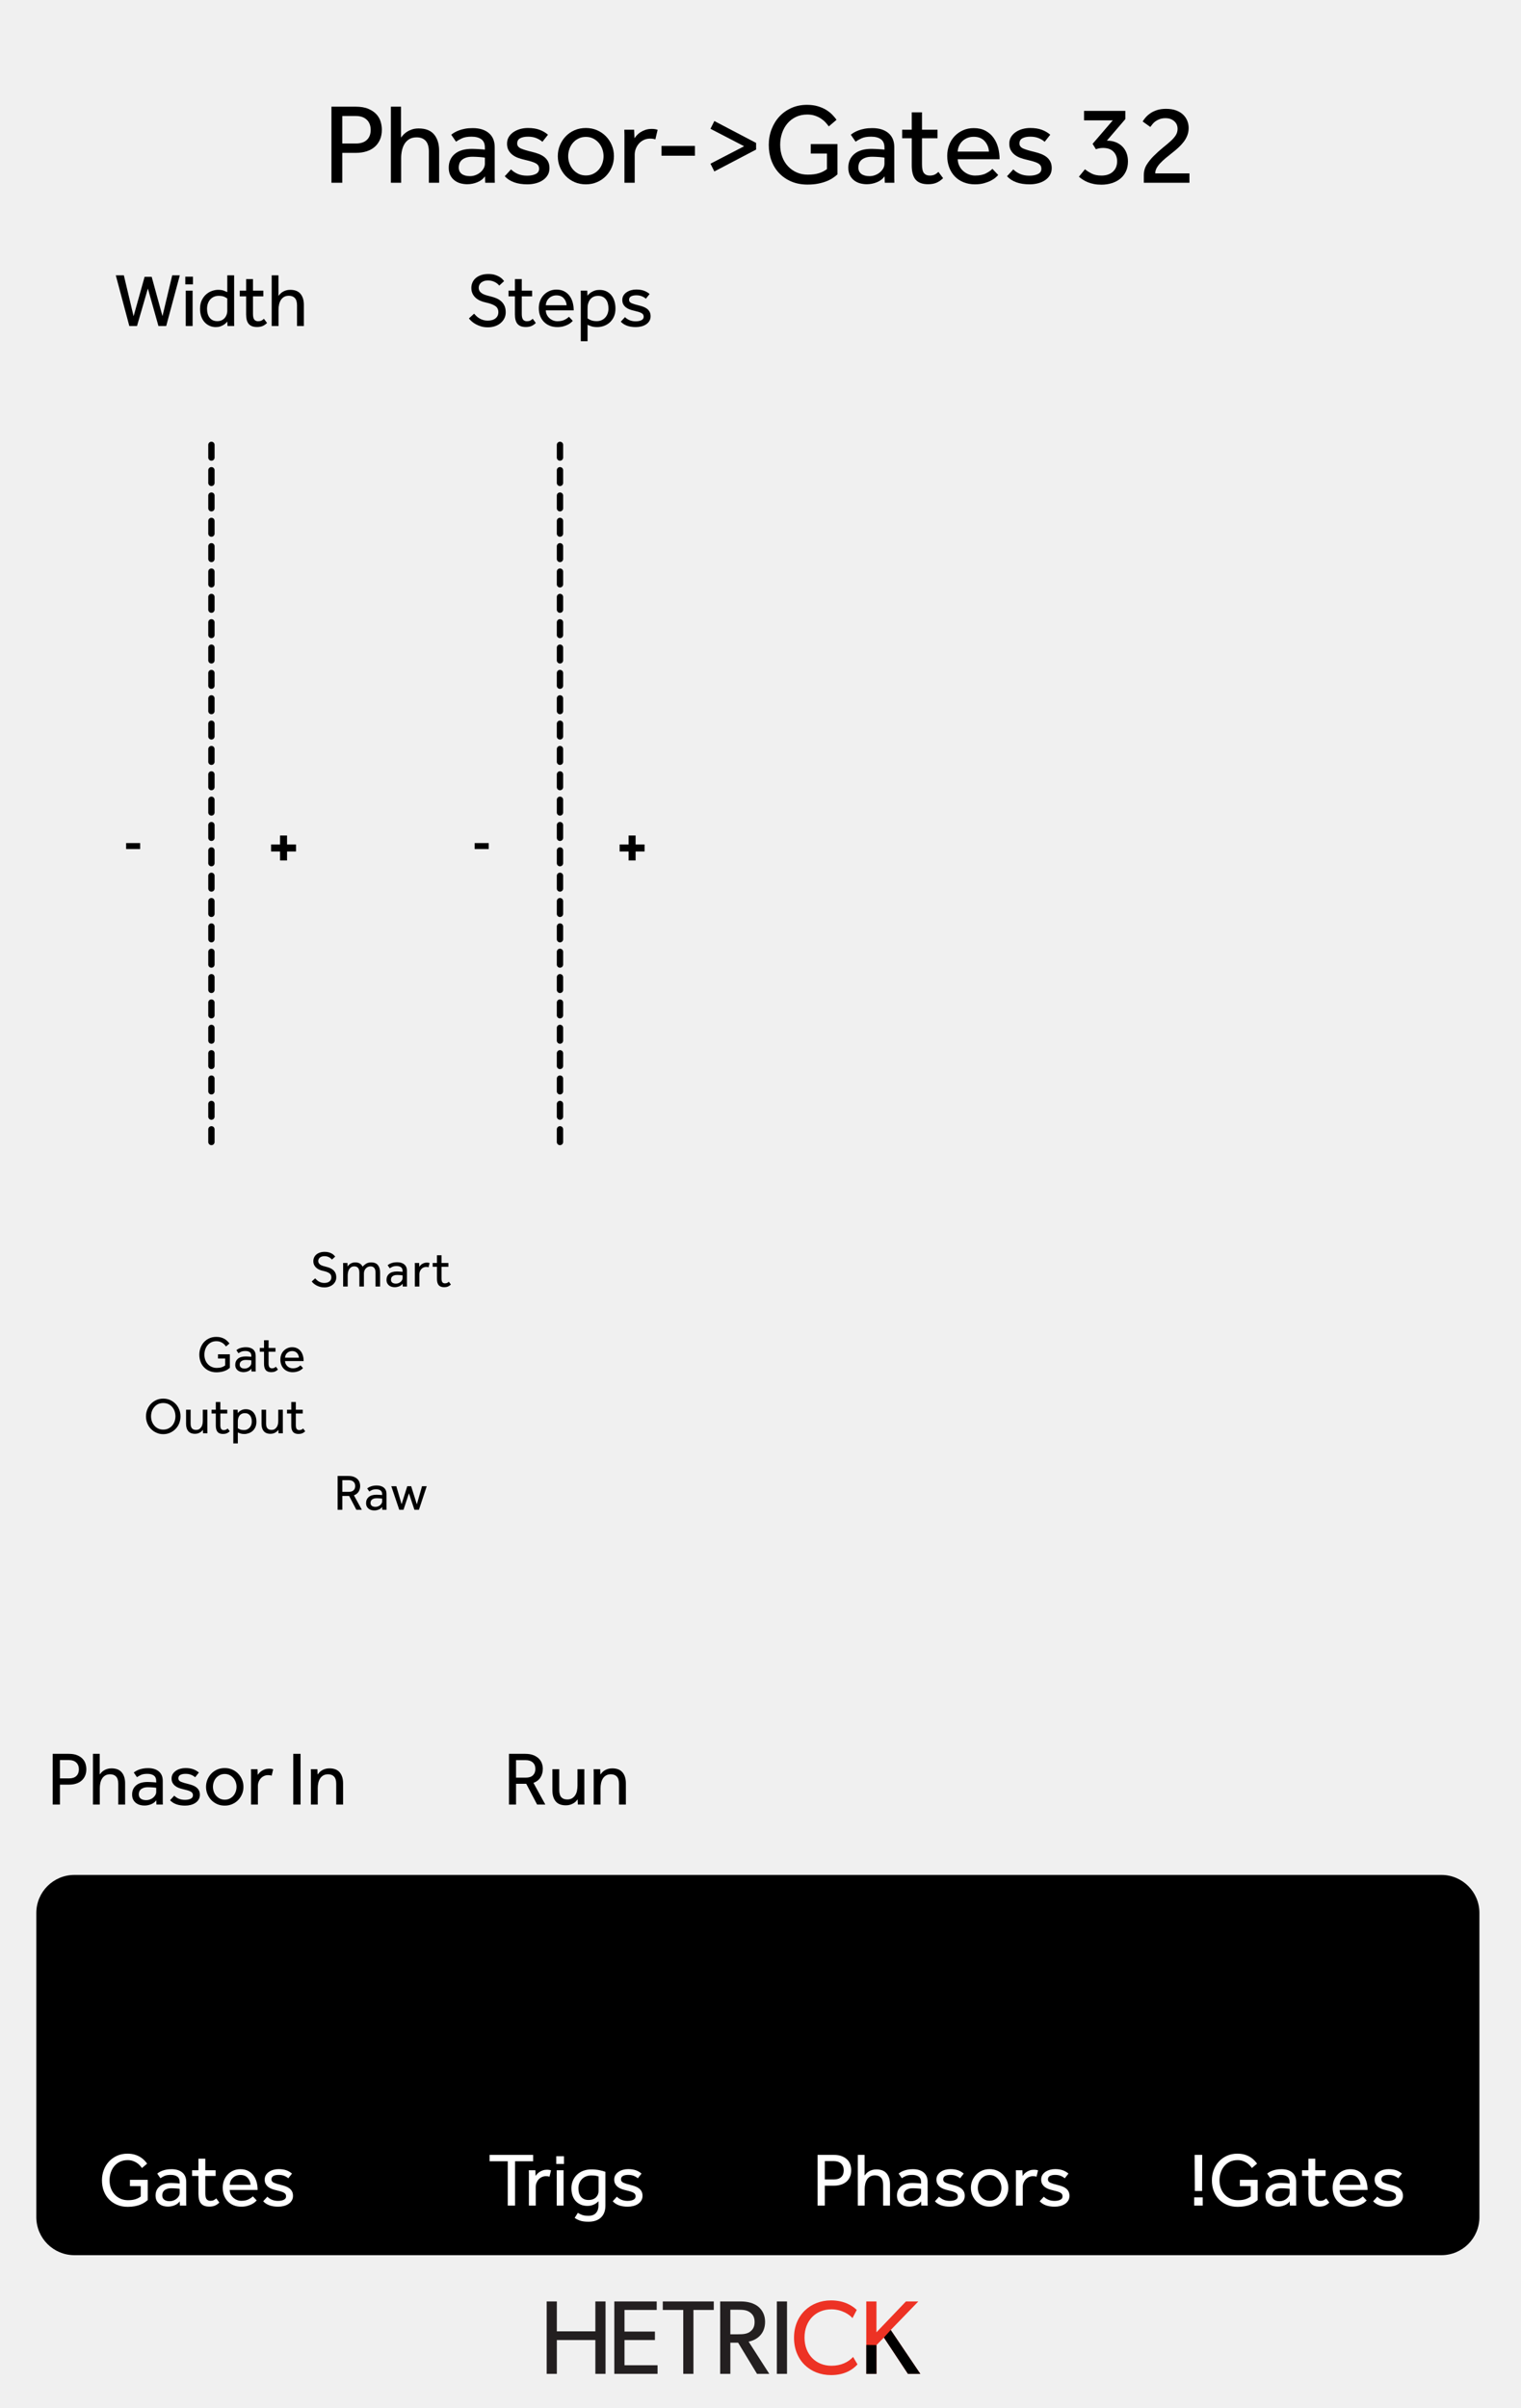 <?xml version="1.0" encoding="UTF-8" standalone="no"?>
<!DOCTYPE svg PUBLIC "-//W3C//DTD SVG 1.1//EN" "http://www.w3.org/Graphics/SVG/1.1/DTD/svg11.dtd">
<svg width="100%" height="100%" viewBox="0 0 240 380" version="1.1" xmlns="http://www.w3.org/2000/svg" xmlns:xlink="http://www.w3.org/1999/xlink" xml:space="preserve" xmlns:serif="http://www.serif.com/" style="fill-rule:evenodd;clip-rule:evenodd;stroke-linecap:round;stroke-linejoin:round;stroke-miterlimit:1.5;">
    <g id="svg8">
        <rect x="0" y="0" width="240" height="380" style="fill:rgb(240,240,240);"/>
        <g id="HCV-Logo" serif:id="HCV Logo">
            <path d="M95.548,374.578L93.942,374.578L93.942,369.247L87.866,369.247L87.866,374.578L86.26,374.578L86.26,363.154L87.866,363.154L87.866,367.873L93.942,367.873L93.942,363.154L95.548,363.154L95.548,374.578Z" style="fill:rgb(35,31,32);fill-rule:nonzero;"/>
            <path d="M103.755,374.578L96.934,374.578L96.934,363.154L103.623,363.154L103.623,364.496L98.54,364.496L98.54,367.906L103.341,367.906L103.341,369.247L98.54,369.247L98.54,373.221L103.755,373.221L103.755,374.578Z" style="fill:rgb(35,31,32);fill-rule:nonzero;"/>
            <path d="M112.629,364.496L109.417,364.496L109.417,374.578L107.811,374.578L107.811,364.496L104.583,364.496L104.583,363.154L112.629,363.154L112.629,364.496Z" style="fill:rgb(35,31,32);fill-rule:nonzero;"/>
            <path d="M118.339,364.877C117.826,364.496 117.213,364.463 116.419,364.463L115.243,364.463L115.243,368.337L116.419,368.337C117.213,368.337 117.826,368.304 118.339,367.94C118.853,367.559 119.068,367.095 119.068,366.399C119.068,365.721 118.853,365.241 118.339,364.877M121.386,374.578L119.448,374.578L116.468,369.661L115.243,369.661L115.243,374.578L113.637,374.578L113.637,363.154L116.865,363.154C118.008,363.154 118.935,363.42 119.614,363.949C120.293,364.496 120.723,365.323 120.723,366.366C120.723,368.37 119.332,369.264 118.124,369.496L121.386,374.578Z" style="fill:rgb(35,31,32);fill-rule:nonzero;"/>
            <rect x="122.578" y="363.154" width="1.605" height="11.424" style="fill:rgb(35,31,32);"/>
            <path d="M135.306,373.088C134.594,373.883 133.303,374.777 131.134,374.777C127.805,374.777 125.289,372.442 125.289,368.883C125.289,365.323 127.855,362.989 131.134,362.989C133.27,362.989 134.561,363.883 135.189,364.496L134.511,365.787C134.064,365.225 132.789,364.397 131.201,364.397C128.733,364.397 126.946,366.168 126.946,368.85C126.946,371.532 128.749,373.304 131.201,373.304C132.706,373.304 133.866,372.725 134.611,371.913L135.306,373.088Z" style="fill:rgb(237,50,36);fill-rule:nonzero;"/>
            <path d="M145.216,374.578L143.263,374.578L139.471,368.849L138.296,370.042L138.296,374.578L136.69,374.578L136.69,363.154L138.296,363.154L138.296,368.022L142.948,363.154L144.902,363.154L140.547,367.658L145.216,374.578Z" style="fill:rgb(237,50,36);fill-rule:nonzero;"/>
            <path d="M145.216,374.578L143.263,374.578L139.471,368.849L138.296,370.042L138.296,374.578L136.69,374.578L136.69,370.019L138.296,370.042L139.471,368.849L140.547,367.658L141.164,368.571L141.661,369.308L145.216,374.578Z" style="fill-rule:nonzero;"/>
        </g>
        <g id="Out">
            <path d="M233.438,301.853C233.438,298.542 230.75,295.853 227.438,295.853L11.731,295.853C8.42,295.853 5.731,298.542 5.731,301.853L5.731,349.853C5.731,353.165 8.42,355.853 11.731,355.853L227.438,355.853C230.75,355.853 233.438,353.165 233.438,349.853L233.438,301.853Z"/>
            <path d="M20.503,343.964L23.311,343.964L23.311,347.156C23.159,347.292 22.985,347.424 22.789,347.552C22.593,347.68 22.365,347.794 22.105,347.894C21.845,347.994 21.555,348.074 21.235,348.134C20.915,348.194 20.555,348.224 20.155,348.224C19.531,348.224 18.969,348.118 18.469,347.906C17.969,347.694 17.541,347.402 17.185,347.03C16.829,346.658 16.557,346.218 16.369,345.71C16.181,345.202 16.087,344.648 16.087,344.048C16.087,343.464 16.185,342.916 16.381,342.404C16.577,341.892 16.851,341.446 17.203,341.066C17.555,340.686 17.977,340.386 18.469,340.166C18.961,339.946 19.507,339.836 20.107,339.836C20.531,339.836 20.911,339.886 21.247,339.986C21.583,340.086 21.877,340.214 22.129,340.37C22.381,340.526 22.595,340.696 22.771,340.88C22.947,341.064 23.095,341.24 23.215,341.408L22.399,342.104C22.303,341.968 22.187,341.826 22.051,341.678C21.915,341.53 21.755,341.396 21.571,341.276C21.387,341.156 21.177,341.056 20.941,340.976C20.705,340.896 20.435,340.856 20.131,340.856C19.691,340.856 19.295,340.94 18.943,341.108C18.591,341.276 18.293,341.504 18.049,341.792C17.805,342.08 17.617,342.418 17.485,342.806C17.353,343.194 17.287,343.604 17.287,344.036C17.287,344.5 17.359,344.924 17.503,345.308C17.647,345.692 17.849,346.022 18.109,346.298C18.369,346.574 18.675,346.79 19.027,346.946C19.379,347.102 19.767,347.18 20.191,347.18C20.655,347.18 21.049,347.128 21.373,347.024C21.697,346.92 21.975,346.776 22.207,346.592L22.207,344.96L20.503,344.96L20.503,343.964Z" style="fill:white;fill-rule:nonzero;"/>
            <path d="M28.351,345.392C28.319,345.384 28.257,345.374 28.165,345.362C28.073,345.35 27.967,345.34 27.847,345.332C27.727,345.324 27.599,345.316 27.463,345.308C27.327,345.3 27.195,345.296 27.067,345.296C26.763,345.296 26.517,345.332 26.329,345.404C26.141,345.476 25.993,345.566 25.885,345.674C25.777,345.782 25.703,345.902 25.663,346.034C25.623,346.166 25.603,346.292 25.603,346.412C25.603,346.716 25.707,346.946 25.915,347.102C26.123,347.258 26.411,347.336 26.779,347.336C26.987,347.336 27.185,347.3 27.373,347.228C27.561,347.156 27.727,347.06 27.871,346.94C28.015,346.82 28.131,346.68 28.219,346.52C28.307,346.36 28.351,346.196 28.351,346.028L28.351,345.392ZM28.363,347.36C28.155,347.64 27.881,347.848 27.541,347.984C27.201,348.12 26.851,348.188 26.491,348.188C26.259,348.188 26.029,348.158 25.801,348.098C25.573,348.038 25.365,347.938 25.177,347.798C24.989,347.658 24.837,347.478 24.721,347.258C24.605,347.038 24.547,346.768 24.547,346.448C24.547,345.848 24.757,345.368 25.177,345.008C25.597,344.648 26.203,344.468 26.995,344.468C27.123,344.468 27.259,344.472 27.403,344.48C27.547,344.488 27.683,344.496 27.811,344.504C27.939,344.512 28.051,344.52 28.147,344.528C28.243,344.536 28.311,344.544 28.351,344.552L28.351,344.348C28.351,343.932 28.225,343.634 27.973,343.454C27.721,343.274 27.379,343.184 26.947,343.184C26.523,343.184 26.187,343.242 25.939,343.358C25.691,343.474 25.483,343.592 25.315,343.712L24.811,342.98C24.907,342.9 25.023,342.82 25.159,342.74C25.295,342.66 25.455,342.586 25.639,342.518C25.823,342.45 26.031,342.394 26.263,342.35C26.495,342.306 26.763,342.284 27.067,342.284C27.787,342.284 28.353,342.458 28.765,342.806C29.177,343.154 29.383,343.648 29.383,344.288L29.383,347.534C29.383,347.73 29.387,347.896 29.395,348.032L28.387,348.032L28.363,347.36Z" style="fill:white;fill-rule:nonzero;"/>
            <path d="M31.315,343.352L30.307,343.352L30.307,342.452L31.315,342.452L31.315,340.628L32.395,340.628L32.395,342.452L34.027,342.452L34.027,343.352L32.395,343.352L32.395,346.1C32.395,346.548 32.465,346.856 32.605,347.024C32.745,347.192 32.943,347.276 33.199,347.276C33.407,347.276 33.579,347.244 33.715,347.18C33.851,347.116 33.987,347.02 34.123,346.892L34.615,347.552C34.383,347.776 34.145,347.938 33.901,348.038C33.657,348.138 33.367,348.188 33.031,348.188C32.439,348.188 32.005,348.028 31.729,347.708C31.453,347.388 31.315,346.888 31.315,346.208L31.315,343.352Z" style="fill:white;fill-rule:nonzero;"/>
            <path d="M40.507,347.216C40.443,347.288 40.347,347.38 40.219,347.492C40.091,347.604 39.925,347.712 39.721,347.816C39.517,347.92 39.277,348.01 39.001,348.086C38.725,348.162 38.411,348.2 38.059,348.2C37.627,348.2 37.231,348.128 36.871,347.984C36.511,347.84 36.203,347.636 35.947,347.372C35.691,347.108 35.493,346.792 35.353,346.424C35.213,346.056 35.143,345.648 35.143,345.2C35.143,344.792 35.211,344.41 35.347,344.054C35.483,343.698 35.675,343.39 35.923,343.13C36.171,342.87 36.465,342.664 36.805,342.512C37.145,342.36 37.519,342.284 37.927,342.284C38.407,342.284 38.819,342.376 39.163,342.56C39.507,342.744 39.789,342.988 40.009,343.292C40.229,343.596 40.391,343.944 40.495,344.336C40.599,344.728 40.651,345.136 40.651,345.56L36.247,345.56C36.255,345.808 36.309,346.036 36.409,346.244C36.509,346.452 36.643,346.632 36.811,346.784C36.979,346.936 37.171,347.056 37.387,347.144C37.603,347.232 37.831,347.276 38.071,347.276C38.543,347.276 38.931,347.196 39.235,347.036C39.539,346.876 39.759,346.72 39.895,346.568L40.507,347.216ZM39.535,344.756C39.503,344.324 39.351,343.956 39.079,343.652C38.807,343.348 38.423,343.196 37.927,343.196C37.671,343.196 37.441,343.24 37.237,343.328C37.033,343.416 36.859,343.532 36.715,343.676C36.571,343.82 36.459,343.986 36.379,344.174C36.299,344.362 36.255,344.556 36.247,344.756L39.535,344.756Z" style="fill:white;fill-rule:nonzero;"/>
            <path d="M42.187,346.628C42.387,346.828 42.627,346.988 42.907,347.108C43.187,347.228 43.511,347.288 43.879,347.288C44.239,347.288 44.539,347.23 44.779,347.114C45.019,346.998 45.139,346.816 45.139,346.568C45.139,346.44 45.113,346.33 45.061,346.238C45.009,346.146 44.921,346.064 44.797,345.992C44.673,345.92 44.509,345.854 44.305,345.794C44.101,345.734 43.847,345.668 43.543,345.596C43.327,345.548 43.113,345.484 42.901,345.404C42.689,345.324 42.499,345.218 42.331,345.086C42.163,344.954 42.027,344.794 41.923,344.606C41.819,344.418 41.767,344.192 41.767,343.928C41.767,343.656 41.829,343.418 41.953,343.214C42.077,343.01 42.243,342.838 42.451,342.698C42.659,342.558 42.893,342.452 43.153,342.38C43.413,342.308 43.683,342.272 43.963,342.272C44.435,342.272 44.841,342.334 45.181,342.458C45.521,342.582 45.819,342.756 46.075,342.98L45.487,343.724C45.319,343.572 45.109,343.444 44.857,343.34C44.605,343.236 44.311,343.184 43.975,343.184C43.631,343.184 43.355,343.24 43.147,343.352C42.939,343.464 42.835,343.648 42.835,343.904C42.835,344.144 42.973,344.322 43.249,344.438C43.525,344.554 43.887,344.664 44.335,344.768C44.599,344.832 44.845,344.906 45.073,344.99C45.301,345.074 45.501,345.182 45.673,345.314C45.845,345.446 45.981,345.608 46.081,345.8C46.181,345.992 46.231,346.224 46.231,346.496C46.231,346.776 46.167,347.022 46.039,347.234C45.911,347.446 45.739,347.624 45.523,347.768C45.307,347.912 45.059,348.02 44.779,348.092C44.499,348.164 44.207,348.2 43.903,348.2C42.847,348.2 42.055,347.916 41.527,347.348L42.187,346.628Z" style="fill:white;fill-rule:nonzero;"/>
            <path d="M80.119,341.036L77.251,341.036L77.251,340.028L84.127,340.028L84.127,341.036L81.271,341.036L81.271,348.032L80.119,348.032L80.119,341.036Z" style="fill:white;fill-rule:nonzero;"/>
            <path d="M83.455,348.032L83.455,342.986C83.455,342.814 83.451,342.636 83.443,342.452L84.475,342.452L84.511,343.352C84.575,343.256 84.659,343.15 84.763,343.034C84.867,342.918 84.993,342.812 85.141,342.716C85.289,342.62 85.461,342.538 85.657,342.47C85.853,342.402 86.079,342.368 86.335,342.368C86.455,342.368 86.565,342.376 86.665,342.392C86.765,342.408 86.859,342.432 86.947,342.464L86.707,343.472C86.563,343.416 86.379,343.388 86.155,343.388C85.923,343.388 85.709,343.432 85.513,343.52C85.317,343.608 85.147,343.73 85.003,343.886C84.859,344.042 84.745,344.224 84.661,344.432C84.577,344.64 84.535,344.86 84.535,345.092L84.535,348.032L83.455,348.032Z" style="fill:white;fill-rule:nonzero;"/>
            <path d="M87.775,340.244L88.987,340.244L88.987,341.456L87.775,341.456L87.775,340.244ZM87.847,342.452L88.927,342.452L88.927,348.032L87.847,348.032L87.847,342.452Z" style="fill:white;fill-rule:nonzero;"/>
            <path d="M94.447,343.436C94.375,343.412 94.253,343.378 94.081,343.334C93.909,343.29 93.651,343.268 93.307,343.268C93.003,343.268 92.727,343.318 92.479,343.418C92.231,343.518 92.017,343.658 91.837,343.838C91.657,344.018 91.517,344.232 91.417,344.48C91.317,344.728 91.267,345 91.267,345.296C91.267,345.552 91.297,345.792 91.357,346.016C91.417,346.24 91.513,346.436 91.645,346.604C91.777,346.772 91.943,346.904 92.143,347C92.343,347.096 92.587,347.144 92.875,347.144C93.139,347.144 93.371,347.104 93.571,347.024C93.771,346.944 93.935,346.838 94.063,346.706C94.191,346.574 94.287,346.426 94.351,346.262C94.415,346.098 94.447,345.928 94.447,345.752L94.447,343.436ZM91.183,349.172C91.367,349.3 91.593,349.41 91.861,349.502C92.129,349.594 92.455,349.64 92.839,349.64C93.375,349.64 93.775,349.492 94.039,349.196C94.303,348.9 94.435,348.512 94.435,348.032L94.435,347.348C94.379,347.396 94.305,347.462 94.213,347.546C94.121,347.63 94.005,347.71 93.865,347.786C93.725,347.862 93.559,347.93 93.367,347.99C93.175,348.05 92.955,348.08 92.707,348.08C92.299,348.08 91.937,348.01 91.621,347.87C91.305,347.73 91.039,347.538 90.823,347.294C90.607,347.05 90.443,346.758 90.331,346.418C90.219,346.078 90.163,345.708 90.163,345.308C90.163,344.876 90.239,344.478 90.391,344.114C90.543,343.75 90.757,343.434 91.033,343.166C91.309,342.898 91.639,342.69 92.023,342.542C92.407,342.394 92.835,342.32 93.307,342.32C93.763,342.32 94.187,342.36 94.579,342.44C94.971,342.52 95.287,342.608 95.527,342.704L95.527,348.032C95.527,348.84 95.293,349.466 94.825,349.91C94.357,350.354 93.699,350.576 92.851,350.576C92.283,350.576 91.831,350.514 91.495,350.39C91.159,350.266 90.887,350.124 90.679,349.964L91.183,349.172Z" style="fill:white;fill-rule:nonzero;"/>
            <path d="M97.339,346.628C97.539,346.828 97.779,346.988 98.059,347.108C98.339,347.228 98.663,347.288 99.031,347.288C99.391,347.288 99.691,347.23 99.931,347.114C100.171,346.998 100.291,346.816 100.291,346.568C100.291,346.44 100.265,346.33 100.213,346.238C100.161,346.146 100.073,346.064 99.949,345.992C99.825,345.92 99.661,345.854 99.457,345.794C99.253,345.734 98.999,345.668 98.695,345.596C98.479,345.548 98.265,345.484 98.053,345.404C97.841,345.324 97.651,345.218 97.483,345.086C97.315,344.954 97.179,344.794 97.075,344.606C96.971,344.418 96.919,344.192 96.919,343.928C96.919,343.656 96.981,343.418 97.105,343.214C97.229,343.01 97.395,342.838 97.603,342.698C97.811,342.558 98.045,342.452 98.305,342.38C98.565,342.308 98.835,342.272 99.115,342.272C99.587,342.272 99.993,342.334 100.333,342.458C100.673,342.582 100.971,342.756 101.227,342.98L100.639,343.724C100.471,343.572 100.261,343.444 100.009,343.34C99.757,343.236 99.463,343.184 99.127,343.184C98.783,343.184 98.507,343.24 98.299,343.352C98.091,343.464 97.987,343.648 97.987,343.904C97.987,344.144 98.125,344.322 98.401,344.438C98.677,344.554 99.039,344.664 99.487,344.768C99.751,344.832 99.997,344.906 100.225,344.99C100.453,345.074 100.653,345.182 100.825,345.314C100.997,345.446 101.133,345.608 101.233,345.8C101.333,345.992 101.383,346.224 101.383,346.496C101.383,346.776 101.319,347.022 101.191,347.234C101.063,347.446 100.891,347.624 100.675,347.768C100.459,347.912 100.211,348.02 99.931,348.092C99.651,348.164 99.359,348.2 99.055,348.2C97.999,348.2 97.207,347.916 96.679,347.348L97.339,346.628Z" style="fill:white;fill-rule:nonzero;"/>
            <path d="M129.006,340.028L131.538,340.028C132.082,340.028 132.532,340.104 132.888,340.256C133.244,340.408 133.528,340.6 133.74,340.832C133.952,341.064 134.1,341.324 134.184,341.612C134.268,341.9 134.31,342.18 134.31,342.452C134.31,342.852 134.242,343.204 134.106,343.508C133.97,343.812 133.782,344.066 133.542,344.27C133.302,344.474 133.016,344.628 132.684,344.732C132.352,344.836 131.99,344.888 131.598,344.888L130.146,344.888L130.146,348.032L129.006,348.032L129.006,340.028ZM131.586,343.904C132.082,343.904 132.464,343.778 132.732,343.526C133,343.274 133.134,342.924 133.134,342.476C133.134,342.02 132.996,341.662 132.72,341.402C132.444,341.142 132.066,341.012 131.586,341.012L130.146,341.012L130.146,343.904L131.586,343.904Z" style="fill:white;fill-rule:nonzero;"/>
            <path d="M135.354,340.028L136.422,340.028L136.422,343.28C136.494,343.184 136.582,343.08 136.686,342.968C136.79,342.856 136.918,342.752 137.07,342.656C137.222,342.56 137.398,342.48 137.598,342.416C137.798,342.352 138.026,342.32 138.282,342.32C139.01,342.32 139.55,342.532 139.902,342.956C140.254,343.38 140.43,343.956 140.43,344.684L140.43,348.032L139.35,348.032L139.35,344.768C139.35,344.248 139.238,343.866 139.014,343.622C138.79,343.378 138.474,343.256 138.066,343.256C137.754,343.256 137.494,343.32 137.286,343.448C137.078,343.576 136.912,343.742 136.788,343.946C136.664,344.15 136.574,344.382 136.518,344.642C136.462,344.902 136.434,345.168 136.434,345.44L136.434,348.032L135.354,348.032L135.354,340.028Z" style="fill:white;fill-rule:nonzero;"/>
            <path d="M145.338,345.392C145.306,345.384 145.244,345.374 145.152,345.362C145.06,345.35 144.954,345.34 144.834,345.332C144.714,345.324 144.586,345.316 144.45,345.308C144.314,345.3 144.182,345.296 144.054,345.296C143.75,345.296 143.504,345.332 143.316,345.404C143.128,345.476 142.98,345.566 142.872,345.674C142.764,345.782 142.69,345.902 142.65,346.034C142.61,346.166 142.59,346.292 142.59,346.412C142.59,346.716 142.694,346.946 142.902,347.102C143.11,347.258 143.398,347.336 143.766,347.336C143.974,347.336 144.172,347.3 144.36,347.228C144.548,347.156 144.714,347.06 144.858,346.94C145.002,346.82 145.118,346.68 145.206,346.52C145.294,346.36 145.338,346.196 145.338,346.028L145.338,345.392ZM145.35,347.36C145.142,347.64 144.868,347.848 144.528,347.984C144.188,348.12 143.838,348.188 143.478,348.188C143.246,348.188 143.016,348.158 142.788,348.098C142.56,348.038 142.352,347.938 142.164,347.798C141.976,347.658 141.824,347.478 141.708,347.258C141.592,347.038 141.534,346.768 141.534,346.448C141.534,345.848 141.744,345.368 142.164,345.008C142.584,344.648 143.19,344.468 143.982,344.468C144.11,344.468 144.246,344.472 144.39,344.48C144.534,344.488 144.67,344.496 144.798,344.504C144.926,344.512 145.038,344.52 145.134,344.528C145.23,344.536 145.298,344.544 145.338,344.552L145.338,344.348C145.338,343.932 145.212,343.634 144.96,343.454C144.708,343.274 144.366,343.184 143.934,343.184C143.51,343.184 143.174,343.242 142.926,343.358C142.678,343.474 142.47,343.592 142.302,343.712L141.798,342.98C141.894,342.9 142.01,342.82 142.146,342.74C142.282,342.66 142.442,342.586 142.626,342.518C142.81,342.45 143.018,342.394 143.25,342.35C143.482,342.306 143.75,342.284 144.054,342.284C144.774,342.284 145.34,342.458 145.752,342.806C146.164,343.154 146.37,343.648 146.37,344.288L146.37,347.534C146.37,347.73 146.374,347.896 146.382,348.032L145.374,348.032L145.35,347.36Z" style="fill:white;fill-rule:nonzero;"/>
            <path d="M148.182,346.628C148.382,346.828 148.622,346.988 148.902,347.108C149.182,347.228 149.506,347.288 149.874,347.288C150.234,347.288 150.534,347.23 150.774,347.114C151.014,346.998 151.134,346.816 151.134,346.568C151.134,346.44 151.108,346.33 151.056,346.238C151.004,346.146 150.916,346.064 150.792,345.992C150.668,345.92 150.504,345.854 150.3,345.794C150.096,345.734 149.842,345.668 149.538,345.596C149.322,345.548 149.108,345.484 148.896,345.404C148.684,345.324 148.494,345.218 148.326,345.086C148.158,344.954 148.022,344.794 147.918,344.606C147.814,344.418 147.762,344.192 147.762,343.928C147.762,343.656 147.824,343.418 147.948,343.214C148.072,343.01 148.238,342.838 148.446,342.698C148.654,342.558 148.888,342.452 149.148,342.38C149.408,342.308 149.678,342.272 149.958,342.272C150.43,342.272 150.836,342.334 151.176,342.458C151.516,342.582 151.814,342.756 152.07,342.98L151.482,343.724C151.314,343.572 151.104,343.444 150.852,343.34C150.6,343.236 150.306,343.184 149.97,343.184C149.626,343.184 149.35,343.24 149.142,343.352C148.934,343.464 148.83,343.648 148.83,343.904C148.83,344.144 148.968,344.322 149.244,344.438C149.52,344.554 149.882,344.664 150.33,344.768C150.594,344.832 150.84,344.906 151.068,344.99C151.296,345.074 151.496,345.182 151.668,345.314C151.84,345.446 151.976,345.608 152.076,345.8C152.176,345.992 152.226,346.224 152.226,346.496C152.226,346.776 152.162,347.022 152.034,347.234C151.906,347.446 151.734,347.624 151.518,347.768C151.302,347.912 151.054,348.02 150.774,348.092C150.494,348.164 150.202,348.2 149.898,348.2C148.842,348.2 148.05,347.916 147.522,347.348L148.182,346.628Z" style="fill:white;fill-rule:nonzero;"/>
            <path d="M156.15,348.2C155.718,348.2 155.322,348.122 154.962,347.966C154.602,347.81 154.292,347.596 154.032,347.324C153.772,347.052 153.568,346.738 153.42,346.382C153.272,346.026 153.198,345.644 153.198,345.236C153.198,344.828 153.272,344.446 153.42,344.09C153.568,343.734 153.772,343.42 154.032,343.148C154.292,342.876 154.602,342.662 154.962,342.506C155.322,342.35 155.718,342.272 156.15,342.272C156.574,342.272 156.966,342.35 157.326,342.506C157.686,342.662 157.998,342.876 158.262,343.148C158.526,343.42 158.732,343.734 158.88,344.09C159.028,344.446 159.102,344.828 159.102,345.236C159.102,345.644 159.028,346.026 158.88,346.382C158.732,346.738 158.526,347.052 158.262,347.324C157.998,347.596 157.686,347.81 157.326,347.966C156.966,348.122 156.574,348.2 156.15,348.2ZM156.15,347.264C156.438,347.264 156.698,347.206 156.93,347.09C157.162,346.974 157.358,346.822 157.518,346.634C157.678,346.446 157.8,346.23 157.884,345.986C157.968,345.742 158.01,345.492 158.01,345.236C158.01,344.988 157.968,344.742 157.884,344.498C157.8,344.254 157.676,344.036 157.512,343.844C157.348,343.652 157.152,343.498 156.924,343.382C156.696,343.266 156.438,343.208 156.15,343.208C155.862,343.208 155.602,343.266 155.37,343.382C155.138,343.498 154.942,343.65 154.782,343.838C154.622,344.026 154.5,344.242 154.416,344.486C154.332,344.73 154.29,344.98 154.29,345.236C154.29,345.492 154.332,345.74 154.416,345.98C154.5,346.22 154.624,346.436 154.788,346.628C154.952,346.82 155.148,346.974 155.376,347.09C155.604,347.206 155.862,347.264 156.15,347.264Z" style="fill:white;fill-rule:nonzero;"/>
            <path d="M160.302,348.032L160.302,342.986C160.302,342.814 160.298,342.636 160.29,342.452L161.322,342.452L161.358,343.352C161.422,343.256 161.506,343.15 161.61,343.034C161.714,342.918 161.84,342.812 161.988,342.716C162.136,342.62 162.308,342.538 162.504,342.47C162.7,342.402 162.926,342.368 163.182,342.368C163.302,342.368 163.412,342.376 163.512,342.392C163.612,342.408 163.706,342.432 163.794,342.464L163.554,343.472C163.41,343.416 163.226,343.388 163.002,343.388C162.77,343.388 162.556,343.432 162.36,343.52C162.164,343.608 161.994,343.73 161.85,343.886C161.706,344.042 161.592,344.224 161.508,344.432C161.424,344.64 161.382,344.86 161.382,345.092L161.382,348.032L160.302,348.032Z" style="fill:white;fill-rule:nonzero;"/>
            <path d="M164.706,346.628C164.906,346.828 165.146,346.988 165.426,347.108C165.706,347.228 166.03,347.288 166.398,347.288C166.758,347.288 167.058,347.23 167.298,347.114C167.538,346.998 167.658,346.816 167.658,346.568C167.658,346.44 167.632,346.33 167.58,346.238C167.528,346.146 167.44,346.064 167.316,345.992C167.192,345.92 167.028,345.854 166.824,345.794C166.62,345.734 166.366,345.668 166.062,345.596C165.846,345.548 165.632,345.484 165.42,345.404C165.208,345.324 165.018,345.218 164.85,345.086C164.682,344.954 164.546,344.794 164.442,344.606C164.338,344.418 164.286,344.192 164.286,343.928C164.286,343.656 164.348,343.418 164.472,343.214C164.596,343.01 164.762,342.838 164.97,342.698C165.178,342.558 165.412,342.452 165.672,342.38C165.932,342.308 166.202,342.272 166.482,342.272C166.954,342.272 167.36,342.334 167.7,342.458C168.04,342.582 168.338,342.756 168.594,342.98L168.006,343.724C167.838,343.572 167.628,343.444 167.376,343.34C167.124,343.236 166.83,343.184 166.494,343.184C166.15,343.184 165.874,343.24 165.666,343.352C165.458,343.464 165.354,343.648 165.354,343.904C165.354,344.144 165.492,344.322 165.768,344.438C166.044,344.554 166.406,344.664 166.854,344.768C167.118,344.832 167.364,344.906 167.592,344.99C167.82,345.074 168.02,345.182 168.192,345.314C168.364,345.446 168.5,345.608 168.6,345.8C168.7,345.992 168.75,346.224 168.75,346.496C168.75,346.776 168.686,347.022 168.558,347.234C168.43,347.446 168.258,347.624 168.042,347.768C167.826,347.912 167.578,348.02 167.298,348.092C167.018,348.164 166.726,348.2 166.422,348.2C165.366,348.2 164.574,347.916 164.046,347.348L164.706,346.628Z" style="fill:white;fill-rule:nonzero;"/>
            <path d="M188.502,340.028L189.702,340.028L189.678,345.728L188.538,345.728L188.502,340.028ZM188.43,346.724L189.774,346.724L189.774,348.032L188.43,348.032L188.43,346.724Z" style="fill:white;fill-rule:nonzero;"/>
            <path d="M195.642,343.964L198.45,343.964L198.45,347.156C198.298,347.292 198.124,347.424 197.928,347.552C197.732,347.68 197.504,347.794 197.244,347.894C196.984,347.994 196.694,348.074 196.374,348.134C196.054,348.194 195.694,348.224 195.294,348.224C194.67,348.224 194.108,348.118 193.608,347.906C193.108,347.694 192.68,347.402 192.324,347.03C191.968,346.658 191.696,346.218 191.508,345.71C191.32,345.202 191.226,344.648 191.226,344.048C191.226,343.464 191.324,342.916 191.52,342.404C191.716,341.892 191.99,341.446 192.342,341.066C192.694,340.686 193.116,340.386 193.608,340.166C194.1,339.946 194.646,339.836 195.246,339.836C195.67,339.836 196.05,339.886 196.386,339.986C196.722,340.086 197.016,340.214 197.268,340.37C197.52,340.526 197.734,340.696 197.91,340.88C198.086,341.064 198.234,341.24 198.354,341.408L197.538,342.104C197.442,341.968 197.326,341.826 197.19,341.678C197.054,341.53 196.894,341.396 196.71,341.276C196.526,341.156 196.316,341.056 196.08,340.976C195.844,340.896 195.574,340.856 195.27,340.856C194.83,340.856 194.434,340.94 194.082,341.108C193.73,341.276 193.432,341.504 193.188,341.792C192.944,342.08 192.756,342.418 192.624,342.806C192.492,343.194 192.426,343.604 192.426,344.036C192.426,344.5 192.498,344.924 192.642,345.308C192.786,345.692 192.988,346.022 193.248,346.298C193.508,346.574 193.814,346.79 194.166,346.946C194.518,347.102 194.906,347.18 195.33,347.18C195.794,347.18 196.188,347.128 196.512,347.024C196.836,346.92 197.114,346.776 197.346,346.592L197.346,344.96L195.642,344.96L195.642,343.964Z" style="fill:white;fill-rule:nonzero;"/>
            <path d="M203.49,345.392C203.458,345.384 203.396,345.374 203.304,345.362C203.212,345.35 203.106,345.34 202.986,345.332C202.866,345.324 202.738,345.316 202.602,345.308C202.466,345.3 202.334,345.296 202.206,345.296C201.902,345.296 201.656,345.332 201.468,345.404C201.28,345.476 201.132,345.566 201.024,345.674C200.916,345.782 200.842,345.902 200.802,346.034C200.762,346.166 200.742,346.292 200.742,346.412C200.742,346.716 200.846,346.946 201.054,347.102C201.262,347.258 201.55,347.336 201.918,347.336C202.126,347.336 202.324,347.3 202.512,347.228C202.7,347.156 202.866,347.06 203.01,346.94C203.154,346.82 203.27,346.68 203.358,346.52C203.446,346.36 203.49,346.196 203.49,346.028L203.49,345.392ZM203.502,347.36C203.294,347.64 203.02,347.848 202.68,347.984C202.34,348.12 201.99,348.188 201.63,348.188C201.398,348.188 201.168,348.158 200.94,348.098C200.712,348.038 200.504,347.938 200.316,347.798C200.128,347.658 199.976,347.478 199.86,347.258C199.744,347.038 199.686,346.768 199.686,346.448C199.686,345.848 199.896,345.368 200.316,345.008C200.736,344.648 201.342,344.468 202.134,344.468C202.262,344.468 202.398,344.472 202.542,344.48C202.686,344.488 202.822,344.496 202.95,344.504C203.078,344.512 203.19,344.52 203.286,344.528C203.382,344.536 203.45,344.544 203.49,344.552L203.49,344.348C203.49,343.932 203.364,343.634 203.112,343.454C202.86,343.274 202.518,343.184 202.086,343.184C201.662,343.184 201.326,343.242 201.078,343.358C200.83,343.474 200.622,343.592 200.454,343.712L199.95,342.98C200.046,342.9 200.162,342.82 200.298,342.74C200.434,342.66 200.594,342.586 200.778,342.518C200.962,342.45 201.17,342.394 201.402,342.35C201.634,342.306 201.902,342.284 202.206,342.284C202.926,342.284 203.492,342.458 203.904,342.806C204.316,343.154 204.522,343.648 204.522,344.288L204.522,347.534C204.522,347.73 204.526,347.896 204.534,348.032L203.526,348.032L203.502,347.36Z" style="fill:white;fill-rule:nonzero;"/>
            <path d="M206.454,343.352L205.446,343.352L205.446,342.452L206.454,342.452L206.454,340.628L207.534,340.628L207.534,342.452L209.166,342.452L209.166,343.352L207.534,343.352L207.534,346.1C207.534,346.548 207.604,346.856 207.744,347.024C207.884,347.192 208.082,347.276 208.338,347.276C208.546,347.276 208.718,347.244 208.854,347.18C208.99,347.116 209.126,347.02 209.262,346.892L209.754,347.552C209.522,347.776 209.284,347.938 209.04,348.038C208.796,348.138 208.506,348.188 208.17,348.188C207.578,348.188 207.144,348.028 206.868,347.708C206.592,347.388 206.454,346.888 206.454,346.208L206.454,343.352Z" style="fill:white;fill-rule:nonzero;"/>
            <path d="M215.646,347.216C215.582,347.288 215.486,347.38 215.358,347.492C215.23,347.604 215.064,347.712 214.86,347.816C214.656,347.92 214.416,348.01 214.14,348.086C213.864,348.162 213.55,348.2 213.198,348.2C212.766,348.2 212.37,348.128 212.01,347.984C211.65,347.84 211.342,347.636 211.086,347.372C210.83,347.108 210.632,346.792 210.492,346.424C210.352,346.056 210.282,345.648 210.282,345.2C210.282,344.792 210.35,344.41 210.486,344.054C210.622,343.698 210.814,343.39 211.062,343.13C211.31,342.87 211.604,342.664 211.944,342.512C212.284,342.36 212.658,342.284 213.066,342.284C213.546,342.284 213.958,342.376 214.302,342.56C214.646,342.744 214.928,342.988 215.148,343.292C215.368,343.596 215.53,343.944 215.634,344.336C215.738,344.728 215.79,345.136 215.79,345.56L211.386,345.56C211.394,345.808 211.448,346.036 211.548,346.244C211.648,346.452 211.782,346.632 211.95,346.784C212.118,346.936 212.31,347.056 212.526,347.144C212.742,347.232 212.97,347.276 213.21,347.276C213.682,347.276 214.07,347.196 214.374,347.036C214.678,346.876 214.898,346.72 215.034,346.568L215.646,347.216ZM214.674,344.756C214.642,344.324 214.49,343.956 214.218,343.652C213.946,343.348 213.562,343.196 213.066,343.196C212.81,343.196 212.58,343.24 212.376,343.328C212.172,343.416 211.998,343.532 211.854,343.676C211.71,343.82 211.598,343.986 211.518,344.174C211.438,344.362 211.394,344.556 211.386,344.756L214.674,344.756Z" style="fill:white;fill-rule:nonzero;"/>
            <path d="M217.326,346.628C217.526,346.828 217.766,346.988 218.046,347.108C218.326,347.228 218.65,347.288 219.018,347.288C219.378,347.288 219.678,347.23 219.918,347.114C220.158,346.998 220.278,346.816 220.278,346.568C220.278,346.44 220.252,346.33 220.2,346.238C220.148,346.146 220.06,346.064 219.936,345.992C219.812,345.92 219.648,345.854 219.444,345.794C219.24,345.734 218.986,345.668 218.682,345.596C218.466,345.548 218.252,345.484 218.04,345.404C217.828,345.324 217.638,345.218 217.47,345.086C217.302,344.954 217.166,344.794 217.062,344.606C216.958,344.418 216.906,344.192 216.906,343.928C216.906,343.656 216.968,343.418 217.092,343.214C217.216,343.01 217.382,342.838 217.59,342.698C217.798,342.558 218.032,342.452 218.292,342.38C218.552,342.308 218.822,342.272 219.102,342.272C219.574,342.272 219.98,342.334 220.32,342.458C220.66,342.582 220.958,342.756 221.214,342.98L220.626,343.724C220.458,343.572 220.248,343.444 219.996,343.34C219.744,343.236 219.45,343.184 219.114,343.184C218.77,343.184 218.494,343.24 218.286,343.352C218.078,343.464 217.974,343.648 217.974,343.904C217.974,344.144 218.112,344.322 218.388,344.438C218.664,344.554 219.026,344.664 219.474,344.768C219.738,344.832 219.984,344.906 220.212,344.99C220.44,345.074 220.64,345.182 220.812,345.314C220.984,345.446 221.12,345.608 221.22,345.8C221.32,345.992 221.37,346.224 221.37,346.496C221.37,346.776 221.306,347.022 221.178,347.234C221.05,347.446 220.878,347.624 220.662,347.768C220.446,347.912 220.198,348.02 219.918,348.092C219.638,348.164 219.346,348.2 219.042,348.2C217.986,348.2 217.194,347.916 216.666,347.348L217.326,346.628Z" style="fill:white;fill-rule:nonzero;"/>
        </g>
        <path d="M52.297,16.831L56.095,16.831C56.912,16.831 57.587,16.945 58.12,17.173C58.655,17.401 59.081,17.689 59.398,18.037C59.717,18.385 59.938,18.775 60.064,19.207C60.19,19.639 60.253,20.059 60.253,20.467C60.253,21.067 60.152,21.595 59.947,22.051C59.744,22.507 59.461,22.888 59.101,23.194C58.741,23.5 58.313,23.731 57.814,23.887C57.317,24.043 56.774,24.121 56.185,24.121L54.007,24.121L54.007,28.837L52.297,28.837L52.297,16.831ZM56.167,22.645C56.912,22.645 57.485,22.456 57.886,22.078C58.289,21.7 58.489,21.175 58.489,20.503C58.489,19.819 58.282,19.282 57.868,18.892C57.454,18.502 56.887,18.307 56.167,18.307L54.007,18.307L54.007,22.645L56.167,22.645Z" style="fill-rule:nonzero;"/>
        <path d="M61.677,16.831L63.279,16.831L63.279,21.709C63.387,21.565 63.519,21.409 63.675,21.241C63.831,21.073 64.023,20.917 64.251,20.773C64.479,20.629 64.743,20.509 65.043,20.413C65.343,20.317 65.685,20.269 66.069,20.269C67.161,20.269 67.971,20.587 68.499,21.223C69.027,21.859 69.291,22.723 69.291,23.815L69.291,28.837L67.671,28.837L67.671,23.941C67.671,23.161 67.503,22.588 67.167,22.222C66.831,21.856 66.357,21.673 65.745,21.673C65.277,21.673 64.887,21.769 64.575,21.961C64.263,22.153 64.014,22.402 63.828,22.708C63.642,23.014 63.507,23.362 63.423,23.752C63.339,24.142 63.297,24.541 63.297,24.949L63.297,28.837L61.677,28.837L61.677,16.831Z" style="fill-rule:nonzero;"/>
        <path d="M76.511,24.877C76.463,24.865 76.37,24.85 76.232,24.832C76.094,24.814 75.935,24.799 75.755,24.787C75.575,24.775 75.383,24.763 75.179,24.751C74.975,24.739 74.777,24.733 74.585,24.733C74.129,24.733 73.76,24.787 73.478,24.895C73.196,25.003 72.974,25.138 72.812,25.3C72.65,25.462 72.539,25.642 72.479,25.84C72.419,26.038 72.389,26.227 72.389,26.407C72.389,26.863 72.545,27.208 72.857,27.442C73.169,27.676 73.601,27.793 74.153,27.793C74.465,27.793 74.762,27.739 75.044,27.631C75.326,27.523 75.575,27.379 75.791,27.199C76.007,27.019 76.181,26.809 76.313,26.569C76.445,26.329 76.511,26.083 76.511,25.831L76.511,24.877ZM76.529,27.829C76.217,28.249 75.806,28.561 75.296,28.765C74.786,28.969 74.261,29.071 73.721,29.071C73.373,29.071 73.028,29.026 72.686,28.936C72.344,28.846 72.032,28.696 71.75,28.486C71.468,28.276 71.24,28.006 71.066,27.676C70.892,27.346 70.805,26.941 70.805,26.461C70.805,25.561 71.12,24.841 71.75,24.301C72.38,23.761 73.289,23.491 74.477,23.491C74.669,23.491 74.873,23.497 75.089,23.509C75.305,23.521 75.509,23.533 75.701,23.545C75.893,23.557 76.061,23.569 76.205,23.581C76.349,23.593 76.451,23.605 76.511,23.617L76.511,23.311C76.511,22.687 76.322,22.24 75.944,21.97C75.566,21.7 75.053,21.565 74.405,21.565C73.769,21.565 73.265,21.652 72.893,21.826C72.521,22 72.209,22.177 71.957,22.357L71.201,21.259C71.345,21.139 71.519,21.019 71.723,20.899C71.927,20.779 72.167,20.668 72.443,20.566C72.719,20.464 73.031,20.38 73.379,20.314C73.727,20.248 74.129,20.215 74.585,20.215C75.665,20.215 76.514,20.476 77.132,20.998C77.75,21.52 78.059,22.261 78.059,23.221L78.059,28.09C78.059,28.384 78.065,28.633 78.077,28.837L76.565,28.837L76.529,27.829Z" style="fill-rule:nonzero;"/>
        <path d="M80.635,26.731C80.935,27.031 81.295,27.271 81.715,27.451C82.135,27.631 82.621,27.721 83.173,27.721C83.713,27.721 84.163,27.634 84.523,27.46C84.883,27.286 85.063,27.013 85.063,26.641C85.063,26.449 85.024,26.284 84.946,26.146C84.868,26.008 84.736,25.885 84.55,25.777C84.364,25.669 84.118,25.57 83.812,25.48C83.506,25.39 83.125,25.291 82.669,25.183C82.345,25.111 82.024,25.015 81.706,24.895C81.388,24.775 81.103,24.616 80.851,24.418C80.599,24.22 80.395,23.98 80.239,23.698C80.083,23.416 80.005,23.077 80.005,22.681C80.005,22.273 80.098,21.916 80.284,21.61C80.47,21.304 80.719,21.046 81.031,20.836C81.343,20.626 81.694,20.467 82.084,20.359C82.474,20.251 82.879,20.197 83.299,20.197C84.007,20.197 84.616,20.29 85.126,20.476C85.636,20.662 86.083,20.923 86.467,21.259L85.585,22.375C85.333,22.147 85.018,21.955 84.64,21.799C84.262,21.643 83.821,21.565 83.317,21.565C82.801,21.565 82.387,21.649 82.075,21.817C81.763,21.985 81.607,22.261 81.607,22.645C81.607,23.005 81.814,23.272 82.228,23.446C82.642,23.62 83.185,23.785 83.857,23.941C84.253,24.037 84.622,24.148 84.964,24.274C85.306,24.4 85.606,24.562 85.864,24.76C86.122,24.958 86.326,25.201 86.476,25.489C86.626,25.777 86.701,26.125 86.701,26.533C86.701,26.953 86.605,27.322 86.413,27.64C86.221,27.958 85.963,28.225 85.639,28.441C85.315,28.657 84.943,28.819 84.523,28.927C84.103,29.035 83.665,29.089 83.209,29.089C81.625,29.089 80.437,28.663 79.645,27.811L80.635,26.731Z" style="fill-rule:nonzero;"/>
        <path d="M92.445,29.089C91.797,29.089 91.203,28.972 90.663,28.738C90.123,28.504 89.658,28.183 89.268,27.775C88.878,27.367 88.572,26.896 88.35,26.362C88.128,25.828 88.017,25.255 88.017,24.643C88.017,24.031 88.128,23.458 88.35,22.924C88.572,22.39 88.878,21.919 89.268,21.511C89.658,21.103 90.123,20.782 90.663,20.548C91.203,20.314 91.797,20.197 92.445,20.197C93.081,20.197 93.669,20.314 94.209,20.548C94.749,20.782 95.217,21.103 95.613,21.511C96.009,21.919 96.318,22.39 96.54,22.924C96.762,23.458 96.873,24.031 96.873,24.643C96.873,25.255 96.762,25.828 96.54,26.362C96.318,26.896 96.009,27.367 95.613,27.775C95.217,28.183 94.749,28.504 94.209,28.738C93.669,28.972 93.081,29.089 92.445,29.089ZM92.445,27.685C92.877,27.685 93.267,27.598 93.615,27.424C93.963,27.25 94.257,27.022 94.497,26.74C94.737,26.458 94.92,26.134 95.046,25.768C95.172,25.402 95.235,25.027 95.235,24.643C95.235,24.271 95.172,23.902 95.046,23.536C94.92,23.17 94.734,22.843 94.488,22.555C94.242,22.267 93.948,22.036 93.606,21.862C93.264,21.688 92.877,21.601 92.445,21.601C92.013,21.601 91.623,21.688 91.275,21.862C90.927,22.036 90.633,22.264 90.393,22.546C90.153,22.828 89.97,23.152 89.844,23.518C89.718,23.884 89.655,24.259 89.655,24.643C89.655,25.027 89.718,25.399 89.844,25.759C89.97,26.119 90.156,26.443 90.402,26.731C90.648,27.019 90.942,27.25 91.284,27.424C91.626,27.598 92.013,27.685 92.445,27.685Z" style="fill-rule:nonzero;"/>
        <path d="M98.53,28.837L98.53,21.268C98.53,21.01 98.525,20.743 98.512,20.467L100.06,20.467L100.114,21.817C100.211,21.673 100.337,21.514 100.492,21.34C100.649,21.166 100.838,21.007 101.059,20.863C101.282,20.719 101.54,20.596 101.833,20.494C102.128,20.392 102.467,20.341 102.85,20.341C103.03,20.341 103.196,20.353 103.345,20.377C103.496,20.401 103.637,20.437 103.768,20.485L103.408,21.997C103.192,21.913 102.917,21.871 102.58,21.871C102.233,21.871 101.912,21.937 101.617,22.069C101.324,22.201 101.068,22.384 100.852,22.618C100.636,22.852 100.465,23.125 100.339,23.437C100.213,23.749 100.15,24.079 100.15,24.427L100.15,28.837L98.53,28.837Z" style="fill-rule:nonzero;"/>
        <rect x="104.382" y="23.023" width="5.274" height="1.548" style="fill-rule:nonzero;"/>
        <path d="M112.106,25.831L117.416,23.077L112.106,20.323L112.718,19.099L119.306,22.555L119.306,23.599L112.718,27.055L112.106,25.831Z" style="fill-rule:nonzero;"/>
        <path d="M127.93,22.735L132.142,22.735L132.142,27.523C131.914,27.727 131.653,27.925 131.359,28.117C131.065,28.309 130.723,28.48 130.333,28.63C129.943,28.78 129.508,28.9 129.028,28.99C128.548,29.08 128.008,29.125 127.408,29.125C126.472,29.125 125.629,28.966 124.879,28.648C124.129,28.33 123.487,27.892 122.953,27.334C122.419,26.776 122.011,26.116 121.729,25.354C121.447,24.592 121.306,23.761 121.306,22.861C121.306,21.985 121.453,21.163 121.747,20.395C122.041,19.627 122.452,18.958 122.98,18.388C123.508,17.818 124.141,17.368 124.879,17.038C125.617,16.708 126.436,16.543 127.336,16.543C127.972,16.543 128.542,16.618 129.046,16.768C129.55,16.918 129.991,17.11 130.369,17.344C130.747,17.578 131.068,17.833 131.332,18.109C131.596,18.385 131.818,18.649 131.998,18.901L130.774,19.945C130.63,19.741 130.456,19.528 130.252,19.306C130.048,19.084 129.808,18.883 129.532,18.703C129.256,18.523 128.941,18.373 128.587,18.253C128.233,18.133 127.828,18.073 127.372,18.073C126.712,18.073 126.118,18.199 125.59,18.451C125.062,18.703 124.615,19.045 124.249,19.477C123.883,19.909 123.601,20.416 123.403,20.998C123.205,21.58 123.106,22.195 123.106,22.843C123.106,23.539 123.214,24.175 123.43,24.751C123.646,25.327 123.949,25.822 124.339,26.236C124.729,26.65 125.188,26.974 125.716,27.208C126.244,27.442 126.826,27.559 127.462,27.559C128.158,27.559 128.749,27.481 129.235,27.325C129.721,27.169 130.138,26.953 130.486,26.677L130.486,24.229L127.93,24.229L127.93,22.735Z" style="fill-rule:nonzero;"/>
        <path d="M139.56,24.877C139.512,24.865 139.419,24.85 139.281,24.832C139.143,24.814 138.984,24.799 138.804,24.787C138.624,24.775 138.432,24.763 138.228,24.751C138.024,24.739 137.826,24.733 137.634,24.733C137.178,24.733 136.809,24.787 136.527,24.895C136.245,25.003 136.023,25.138 135.861,25.3C135.699,25.462 135.588,25.642 135.528,25.84C135.468,26.038 135.438,26.227 135.438,26.407C135.438,26.863 135.594,27.208 135.906,27.442C136.218,27.676 136.65,27.793 137.202,27.793C137.514,27.793 137.811,27.739 138.093,27.631C138.375,27.523 138.624,27.379 138.84,27.199C139.056,27.019 139.23,26.809 139.362,26.569C139.494,26.329 139.56,26.083 139.56,25.831L139.56,24.877ZM139.578,27.829C139.266,28.249 138.855,28.561 138.345,28.765C137.835,28.969 137.31,29.071 136.77,29.071C136.422,29.071 136.077,29.026 135.735,28.936C135.393,28.846 135.081,28.696 134.799,28.486C134.517,28.276 134.289,28.006 134.115,27.676C133.941,27.346 133.854,26.941 133.854,26.461C133.854,25.561 134.169,24.841 134.799,24.301C135.429,23.761 136.338,23.491 137.526,23.491C137.718,23.491 137.922,23.497 138.138,23.509C138.354,23.521 138.558,23.533 138.75,23.545C138.942,23.557 139.11,23.569 139.254,23.581C139.398,23.593 139.5,23.605 139.56,23.617L139.56,23.311C139.56,22.687 139.371,22.24 138.993,21.97C138.615,21.7 138.102,21.565 137.454,21.565C136.818,21.565 136.314,21.652 135.942,21.826C135.57,22 135.258,22.177 135.006,22.357L134.25,21.259C134.394,21.139 134.568,21.019 134.772,20.899C134.976,20.779 135.216,20.668 135.492,20.566C135.768,20.464 136.08,20.38 136.428,20.314C136.776,20.248 137.178,20.215 137.634,20.215C138.714,20.215 139.563,20.476 140.181,20.998C140.799,21.52 141.108,22.261 141.108,23.221L141.108,28.09C141.108,28.384 141.114,28.633 141.126,28.837L139.614,28.837L139.578,27.829Z" style="fill-rule:nonzero;"/>
        <path d="M143.863,21.817L142.351,21.817L142.351,20.467L143.863,20.467L143.863,17.731L145.483,17.731L145.483,20.467L147.931,20.467L147.931,21.817L145.483,21.817L145.483,25.939C145.483,26.611 145.589,27.073 145.798,27.325C146.009,27.577 146.306,27.703 146.689,27.703C147.002,27.703 147.26,27.655 147.463,27.559C147.668,27.463 147.872,27.319 148.075,27.127L148.813,28.117C148.466,28.453 148.109,28.696 147.742,28.846C147.377,28.996 146.941,29.071 146.437,29.071C145.55,29.071 144.898,28.831 144.484,28.351C144.07,27.871 143.863,27.121 143.863,26.101L143.863,21.817Z" style="fill-rule:nonzero;"/>
        <path d="M157.509,27.613C157.413,27.721 157.269,27.859 157.077,28.027C156.885,28.195 156.636,28.357 156.33,28.513C156.024,28.669 155.664,28.804 155.25,28.918C154.836,29.032 154.365,29.089 153.837,29.089C153.189,29.089 152.595,28.981 152.055,28.765C151.515,28.549 151.053,28.243 150.669,27.847C150.285,27.451 149.988,26.977 149.778,26.425C149.568,25.873 149.463,25.261 149.463,24.589C149.463,23.977 149.565,23.404 149.769,22.87C149.973,22.336 150.261,21.874 150.633,21.484C151.005,21.094 151.446,20.785 151.956,20.557C152.466,20.329 153.027,20.215 153.639,20.215C154.359,20.215 154.977,20.353 155.493,20.629C156.009,20.905 156.432,21.271 156.762,21.727C157.092,22.183 157.335,22.705 157.491,23.293C157.647,23.881 157.725,24.493 157.725,25.129L151.119,25.129C151.131,25.501 151.212,25.843 151.362,26.155C151.512,26.467 151.713,26.737 151.965,26.965C152.217,27.193 152.505,27.373 152.829,27.505C153.153,27.637 153.495,27.703 153.855,27.703C154.563,27.703 155.145,27.583 155.601,27.343C156.057,27.103 156.387,26.869 156.591,26.641L157.509,27.613ZM156.051,23.923C156.003,23.275 155.775,22.723 155.367,22.267C154.959,21.811 154.383,21.583 153.639,21.583C153.255,21.583 152.91,21.649 152.604,21.781C152.298,21.913 152.037,22.087 151.821,22.303C151.605,22.519 151.437,22.768 151.317,23.05C151.197,23.332 151.131,23.623 151.119,23.923L156.051,23.923Z" style="fill-rule:nonzero;"/>
        <path d="M159.887,26.731C160.187,27.031 160.547,27.271 160.967,27.451C161.387,27.631 161.873,27.721 162.425,27.721C162.965,27.721 163.415,27.634 163.775,27.46C164.135,27.286 164.315,27.013 164.315,26.641C164.315,26.449 164.276,26.284 164.198,26.146C164.12,26.008 163.988,25.885 163.802,25.777C163.616,25.669 163.37,25.57 163.064,25.48C162.758,25.39 162.377,25.291 161.921,25.183C161.597,25.111 161.276,25.015 160.958,24.895C160.64,24.775 160.355,24.616 160.103,24.418C159.851,24.22 159.647,23.98 159.491,23.698C159.335,23.416 159.257,23.077 159.257,22.681C159.257,22.273 159.35,21.916 159.536,21.61C159.722,21.304 159.971,21.046 160.283,20.836C160.595,20.626 160.946,20.467 161.336,20.359C161.726,20.251 162.131,20.197 162.551,20.197C163.259,20.197 163.868,20.29 164.378,20.476C164.888,20.662 165.335,20.923 165.719,21.259L164.837,22.375C164.585,22.147 164.27,21.955 163.892,21.799C163.514,21.643 163.073,21.565 162.569,21.565C162.053,21.565 161.639,21.649 161.327,21.817C161.015,21.985 160.859,22.261 160.859,22.645C160.859,23.005 161.066,23.272 161.48,23.446C161.894,23.62 162.437,23.785 163.109,23.941C163.505,24.037 163.874,24.148 164.216,24.274C164.558,24.4 164.858,24.562 165.116,24.76C165.374,24.958 165.578,25.201 165.728,25.489C165.878,25.777 165.953,26.125 165.953,26.533C165.953,26.953 165.857,27.322 165.665,27.64C165.473,27.958 165.215,28.225 164.891,28.441C164.567,28.657 164.195,28.819 163.775,28.927C163.355,29.035 162.917,29.089 162.461,29.089C160.877,29.089 159.689,28.663 158.897,27.811L159.887,26.731Z" style="fill-rule:nonzero;"/>
        <path d="M171.195,26.713C171.495,26.953 171.849,27.178 172.257,27.388C172.665,27.598 173.181,27.703 173.805,27.703C174.561,27.703 175.161,27.499 175.605,27.091C176.049,26.683 176.271,26.137 176.271,25.453C176.271,24.841 176.082,24.337 175.704,23.941C175.326,23.545 174.771,23.347 174.039,23.347C173.823,23.347 173.625,23.365 173.445,23.401C173.265,23.437 173.091,23.485 172.923,23.545L172.401,22.699L175.587,18.991L171.051,18.991L171.051,17.497L177.567,17.497L177.567,18.793L174.651,22.195C175.155,22.195 175.611,22.273 176.019,22.429C176.427,22.585 176.778,22.807 177.072,23.095C177.366,23.383 177.591,23.728 177.747,24.13C177.903,24.532 177.981,24.979 177.981,25.471C177.981,26.071 177.873,26.599 177.657,27.055C177.441,27.511 177.144,27.892 176.766,28.198C176.388,28.504 175.944,28.738 175.434,28.9C174.924,29.062 174.375,29.143 173.787,29.143C173.355,29.143 172.959,29.107 172.599,29.035C172.239,28.963 171.915,28.867 171.627,28.747C171.339,28.627 171.081,28.492 170.853,28.342C170.625,28.192 170.421,28.039 170.241,27.883L171.195,26.713Z" style="fill-rule:nonzero;"/>
        <path d="M180.484,27.667C180.484,27.031 180.635,26.473 180.934,25.993C181.235,25.513 181.595,25.063 182.014,24.643C182.531,24.127 183.02,23.683 183.481,23.311C183.944,22.939 184.349,22.597 184.696,22.285C185.045,21.973 185.317,21.664 185.515,21.358C185.713,21.052 185.812,20.701 185.812,20.305C185.812,20.125 185.78,19.939 185.713,19.747C185.648,19.555 185.537,19.378 185.38,19.216C185.225,19.054 185.027,18.919 184.786,18.811C184.547,18.703 184.246,18.649 183.886,18.649C183.562,18.649 183.274,18.694 183.022,18.784C182.77,18.874 182.549,18.985 182.356,19.117C182.165,19.249 182.003,19.399 181.87,19.567C181.739,19.735 181.618,19.891 181.51,20.035L180.304,19.171C180.425,18.955 180.59,18.73 180.799,18.496C181.01,18.262 181.262,18.046 181.555,17.848C181.85,17.65 182.198,17.488 182.599,17.362C183.002,17.236 183.467,17.173 183.994,17.173C184.606,17.173 185.137,17.257 185.587,17.425C186.037,17.593 186.406,17.818 186.694,18.1C186.982,18.382 187.198,18.703 187.342,19.063C187.486,19.423 187.558,19.801 187.558,20.197C187.558,20.617 187.486,21.01 187.342,21.376C187.198,21.742 187.007,22.081 186.766,22.393C186.527,22.705 186.253,23.002 185.947,23.284C185.641,23.566 185.326,23.833 185.002,24.085C184.619,24.385 184.262,24.673 183.931,24.949C183.602,25.225 183.314,25.495 183.067,25.759C182.822,26.023 182.63,26.287 182.491,26.551C182.354,26.815 182.284,27.085 182.284,27.361L187.684,27.361L187.684,28.837L180.484,28.837L180.484,27.667Z" style="fill-rule:nonzero;"/>
        <path d="M8.317,276.745L10.849,276.745C11.393,276.745 11.843,276.821 12.199,276.973C12.555,277.125 12.839,277.317 13.051,277.549C13.263,277.781 13.411,278.041 13.495,278.329C13.579,278.617 13.621,278.897 13.621,279.169C13.621,279.569 13.553,279.921 13.417,280.225C13.281,280.529 13.093,280.783 12.853,280.987C12.613,281.191 12.327,281.345 11.995,281.449C11.663,281.553 11.301,281.605 10.909,281.605L9.457,281.605L9.457,284.749L8.317,284.749L8.317,276.745ZM10.897,280.621C11.393,280.621 11.775,280.495 12.043,280.243C12.311,279.991 12.445,279.641 12.445,279.193C12.445,278.737 12.307,278.379 12.031,278.119C11.755,277.859 11.377,277.729 10.897,277.729L9.457,277.729L9.457,280.621L10.897,280.621Z" style="fill-rule:nonzero;"/>
        <path d="M14.665,276.745L15.733,276.745L15.733,279.997C15.805,279.901 15.893,279.797 15.997,279.685C16.101,279.573 16.229,279.469 16.381,279.373C16.533,279.277 16.709,279.197 16.909,279.133C17.109,279.069 17.337,279.037 17.593,279.037C18.321,279.037 18.861,279.249 19.213,279.673C19.565,280.097 19.741,280.673 19.741,281.401L19.741,284.749L18.661,284.749L18.661,281.485C18.661,280.965 18.549,280.583 18.325,280.339C18.101,280.095 17.785,279.973 17.377,279.973C17.065,279.973 16.805,280.037 16.597,280.165C16.389,280.293 16.223,280.459 16.099,280.663C15.975,280.867 15.885,281.099 15.829,281.359C15.773,281.619 15.745,281.885 15.745,282.157L15.745,284.749L14.665,284.749L14.665,276.745Z" style="fill-rule:nonzero;"/>
        <path d="M24.649,282.109C24.617,282.101 24.555,282.091 24.463,282.079C24.371,282.067 24.265,282.057 24.145,282.049C24.025,282.041 23.897,282.033 23.761,282.025C23.625,282.017 23.493,282.013 23.365,282.013C23.061,282.013 22.815,282.049 22.627,282.121C22.439,282.193 22.291,282.283 22.183,282.391C22.075,282.499 22.001,282.619 21.961,282.751C21.921,282.883 21.901,283.009 21.901,283.129C21.901,283.433 22.005,283.663 22.213,283.819C22.421,283.975 22.709,284.053 23.077,284.053C23.285,284.053 23.483,284.017 23.671,283.945C23.859,283.873 24.025,283.777 24.169,283.657C24.313,283.537 24.429,283.397 24.517,283.237C24.605,283.077 24.649,282.913 24.649,282.745L24.649,282.109ZM24.661,284.077C24.453,284.357 24.179,284.565 23.839,284.701C23.499,284.837 23.149,284.905 22.789,284.905C22.557,284.905 22.327,284.875 22.099,284.815C21.871,284.755 21.663,284.655 21.475,284.515C21.287,284.375 21.135,284.195 21.019,283.975C20.903,283.755 20.845,283.485 20.845,283.165C20.845,282.565 21.055,282.085 21.475,281.725C21.895,281.365 22.501,281.185 23.293,281.185C23.421,281.185 23.557,281.189 23.701,281.197C23.845,281.205 23.981,281.213 24.109,281.221C24.237,281.229 24.349,281.237 24.445,281.245C24.541,281.253 24.609,281.261 24.649,281.269L24.649,281.065C24.649,280.649 24.523,280.351 24.271,280.171C24.019,279.991 23.677,279.901 23.245,279.901C22.821,279.901 22.485,279.959 22.237,280.075C21.989,280.191 21.781,280.309 21.613,280.429L21.109,279.697C21.205,279.617 21.321,279.537 21.457,279.457C21.593,279.377 21.753,279.303 21.937,279.235C22.121,279.167 22.329,279.111 22.561,279.067C22.793,279.023 23.061,279.001 23.365,279.001C24.085,279.001 24.651,279.175 25.063,279.523C25.475,279.871 25.681,280.365 25.681,281.005L25.681,284.251C25.681,284.447 25.685,284.613 25.693,284.749L24.685,284.749L24.661,284.077Z" style="fill-rule:nonzero;"/>
        <path d="M27.493,283.345C27.693,283.545 27.933,283.705 28.213,283.825C28.493,283.945 28.817,284.005 29.185,284.005C29.545,284.005 29.845,283.947 30.085,283.831C30.325,283.715 30.445,283.533 30.445,283.285C30.445,283.157 30.419,283.047 30.367,282.955C30.315,282.863 30.227,282.781 30.103,282.709C29.979,282.637 29.815,282.571 29.611,282.511C29.407,282.451 29.153,282.385 28.849,282.313C28.633,282.265 28.419,282.201 28.207,282.121C27.995,282.041 27.805,281.935 27.637,281.803C27.469,281.671 27.333,281.511 27.229,281.323C27.125,281.135 27.073,280.909 27.073,280.645C27.073,280.373 27.135,280.135 27.259,279.931C27.383,279.727 27.549,279.555 27.757,279.415C27.965,279.275 28.199,279.169 28.459,279.097C28.719,279.025 28.989,278.989 29.269,278.989C29.741,278.989 30.147,279.051 30.487,279.175C30.827,279.299 31.125,279.473 31.381,279.697L30.793,280.441C30.625,280.289 30.415,280.161 30.163,280.057C29.911,279.953 29.617,279.901 29.281,279.901C28.937,279.901 28.661,279.957 28.453,280.069C28.245,280.181 28.141,280.365 28.141,280.621C28.141,280.861 28.279,281.039 28.555,281.155C28.831,281.271 29.193,281.381 29.641,281.485C29.905,281.549 30.151,281.623 30.379,281.707C30.607,281.791 30.807,281.899 30.979,282.031C31.151,282.163 31.287,282.325 31.387,282.517C31.487,282.709 31.537,282.941 31.537,283.213C31.537,283.493 31.473,283.739 31.345,283.951C31.217,284.163 31.045,284.341 30.829,284.485C30.613,284.629 30.365,284.737 30.085,284.809C29.805,284.881 29.513,284.917 29.209,284.917C28.153,284.917 27.361,284.633 26.833,284.065L27.493,283.345Z" style="fill-rule:nonzero;"/>
        <path d="M35.461,284.917C35.029,284.917 34.633,284.839 34.273,284.683C33.913,284.527 33.603,284.313 33.343,284.041C33.083,283.769 32.879,283.455 32.731,283.099C32.583,282.743 32.509,282.361 32.509,281.953C32.509,281.545 32.583,281.163 32.731,280.807C32.879,280.451 33.083,280.137 33.343,279.865C33.603,279.593 33.913,279.379 34.273,279.223C34.633,279.067 35.029,278.989 35.461,278.989C35.885,278.989 36.277,279.067 36.637,279.223C36.997,279.379 37.309,279.593 37.573,279.865C37.837,280.137 38.043,280.451 38.191,280.807C38.339,281.163 38.413,281.545 38.413,281.953C38.413,282.361 38.339,282.743 38.191,283.099C38.043,283.455 37.837,283.769 37.573,284.041C37.309,284.313 36.997,284.527 36.637,284.683C36.277,284.839 35.885,284.917 35.461,284.917ZM35.461,283.981C35.749,283.981 36.009,283.923 36.241,283.807C36.473,283.691 36.669,283.539 36.829,283.351C36.989,283.163 37.111,282.947 37.195,282.703C37.279,282.459 37.321,282.209 37.321,281.953C37.321,281.705 37.279,281.459 37.195,281.215C37.111,280.971 36.987,280.753 36.823,280.561C36.659,280.369 36.463,280.215 36.235,280.099C36.007,279.983 35.749,279.925 35.461,279.925C35.173,279.925 34.913,279.983 34.681,280.099C34.449,280.215 34.253,280.367 34.093,280.555C33.933,280.743 33.811,280.959 33.727,281.203C33.643,281.447 33.601,281.697 33.601,281.953C33.601,282.209 33.643,282.457 33.727,282.697C33.811,282.937 33.935,283.153 34.099,283.345C34.263,283.537 34.459,283.691 34.687,283.807C34.915,283.923 35.173,283.981 35.461,283.981Z" style="fill-rule:nonzero;"/>
        <path d="M39.613,284.749L39.613,279.703C39.613,279.531 39.609,279.353 39.601,279.169L40.633,279.169L40.669,280.069C40.733,279.973 40.817,279.867 40.921,279.751C41.025,279.635 41.151,279.529 41.299,279.433C41.447,279.337 41.619,279.255 41.815,279.187C42.011,279.119 42.237,279.085 42.493,279.085C42.613,279.085 42.723,279.093 42.823,279.109C42.923,279.125 43.017,279.149 43.105,279.181L42.865,280.189C42.721,280.133 42.537,280.105 42.313,280.105C42.081,280.105 41.867,280.149 41.671,280.237C41.475,280.325 41.305,280.447 41.161,280.603C41.017,280.759 40.903,280.941 40.819,281.149C40.735,281.357 40.693,281.577 40.693,281.809L40.693,284.749L39.613,284.749Z" style="fill-rule:nonzero;"/>
        <rect x="46.273" y="276.745" width="1.152" height="8.004" style="fill-rule:nonzero;"/>
        <path d="M49.057,284.749L49.057,279.739C49.057,279.559 49.053,279.369 49.045,279.169L50.077,279.169L50.113,280.009C50.185,279.913 50.273,279.807 50.377,279.691C50.481,279.575 50.609,279.469 50.761,279.373C50.913,279.277 51.091,279.197 51.295,279.133C51.499,279.069 51.729,279.037 51.985,279.037C52.713,279.037 53.253,279.249 53.605,279.673C53.957,280.097 54.133,280.673 54.133,281.401L54.133,284.749L53.053,284.749L53.053,281.485C53.053,280.965 52.941,280.583 52.717,280.339C52.493,280.095 52.177,279.973 51.769,279.973C51.457,279.973 51.197,280.037 50.989,280.165C50.781,280.293 50.615,280.459 50.491,280.663C50.367,280.867 50.277,281.099 50.221,281.359C50.165,281.619 50.137,281.885 50.137,282.157L50.137,284.749L49.057,284.749Z" style="fill-rule:nonzero;"/>
        <path d="M80.311,276.745L82.867,276.745C83.379,276.745 83.811,276.815 84.163,276.955C84.515,277.095 84.801,277.275 85.021,277.495C85.241,277.715 85.401,277.965 85.501,278.245C85.601,278.525 85.651,278.809 85.651,279.097C85.651,279.609 85.531,280.061 85.291,280.453C85.051,280.845 84.679,281.137 84.175,281.329L86.047,284.749L84.751,284.749L83.035,281.473L81.427,281.473L81.427,284.749L80.311,284.749L80.311,276.745ZM82.963,280.501C83.467,280.501 83.845,280.377 84.097,280.129C84.349,279.881 84.475,279.549 84.475,279.133C84.475,278.693 84.339,278.351 84.067,278.107C83.795,277.863 83.419,277.741 82.939,277.741L81.427,277.741L81.427,280.501L82.963,280.501Z" style="fill-rule:nonzero;"/>
        <path d="M87.163,279.169L88.243,279.169L88.243,282.445C88.243,282.973 88.351,283.355 88.567,283.591C88.783,283.827 89.095,283.945 89.503,283.945C89.815,283.945 90.073,283.881 90.277,283.753C90.481,283.625 90.647,283.459 90.775,283.255C90.903,283.051 90.993,282.819 91.045,282.559C91.097,282.299 91.123,282.033 91.123,281.761L91.123,279.169L92.203,279.169L92.203,284.179C92.203,284.359 92.207,284.549 92.215,284.749L91.183,284.749L91.147,283.921C91.075,284.017 90.987,284.121 90.883,284.233C90.779,284.345 90.651,284.447 90.499,284.539C90.347,284.631 90.171,284.709 89.971,284.773C89.771,284.837 89.543,284.869 89.287,284.869C88.559,284.869 88.023,284.659 87.679,284.239C87.335,283.819 87.163,283.245 87.163,282.517L87.163,279.169Z" style="fill-rule:nonzero;"/>
        <path d="M93.679,284.749L93.679,279.739C93.679,279.559 93.675,279.369 93.667,279.169L94.699,279.169L94.735,280.009C94.807,279.913 94.895,279.807 94.999,279.691C95.103,279.575 95.231,279.469 95.383,279.373C95.535,279.277 95.713,279.197 95.917,279.133C96.121,279.069 96.351,279.037 96.607,279.037C97.335,279.037 97.875,279.249 98.227,279.673C98.579,280.097 98.755,280.673 98.755,281.401L98.755,284.749L97.675,284.749L97.675,281.485C97.675,280.965 97.563,280.583 97.339,280.339C97.115,280.095 96.799,279.973 96.391,279.973C96.079,279.973 95.819,280.037 95.611,280.165C95.403,280.293 95.237,280.459 95.113,280.663C94.989,280.867 94.899,281.099 94.843,281.359C94.787,281.619 94.759,281.885 94.759,282.157L94.759,284.749L93.679,284.749Z" style="fill-rule:nonzero;"/>
        <g id="XY-Controls" serif:id="XY Controls">
            <g id="X">
                <path d="M18.27,43.441L19.542,43.441L21.078,49.897L22.818,43.681L23.934,43.681L25.638,49.885L27.174,43.441L28.374,43.441L26.226,51.445L25.002,51.445L23.334,45.529L21.618,51.445L20.406,51.445L18.27,43.441Z" style="fill-rule:nonzero;"/>
                <path d="M29.238,43.657L30.45,43.657L30.45,44.869L29.238,44.869L29.238,43.657ZM29.31,45.865L30.39,45.865L30.39,51.445L29.31,51.445L29.31,45.865Z" style="fill-rule:nonzero;"/>
                <path d="M35.862,47.101C35.782,47.037 35.634,46.951 35.418,46.843C35.202,46.735 34.894,46.681 34.494,46.681C34.23,46.681 33.988,46.729 33.768,46.825C33.548,46.921 33.356,47.057 33.192,47.233C33.028,47.409 32.9,47.625 32.808,47.881C32.716,48.137 32.67,48.425 32.67,48.745C32.67,49.009 32.702,49.259 32.766,49.495C32.83,49.731 32.928,49.937 33.06,50.113C33.192,50.289 33.36,50.427 33.564,50.527C33.768,50.627 34.01,50.677 34.29,50.677C34.57,50.677 34.81,50.625 35.01,50.521C35.21,50.417 35.372,50.287 35.496,50.131C35.62,49.975 35.712,49.803 35.772,49.615C35.832,49.427 35.862,49.253 35.862,49.093L35.862,47.101ZM35.862,50.737C35.822,50.785 35.756,50.859 35.664,50.959C35.572,51.059 35.45,51.157 35.298,51.253C35.146,51.349 34.968,51.433 34.764,51.505C34.56,51.577 34.322,51.613 34.05,51.613C33.698,51.613 33.37,51.545 33.066,51.409C32.762,51.273 32.498,51.081 32.274,50.833C32.05,50.585 31.876,50.283 31.752,49.927C31.628,49.571 31.566,49.173 31.566,48.733C31.566,48.205 31.658,47.751 31.842,47.371C32.026,46.991 32.26,46.679 32.544,46.435C32.828,46.191 33.136,46.013 33.468,45.901C33.8,45.789 34.114,45.733 34.41,45.733C34.81,45.733 35.122,45.781 35.346,45.877C35.57,45.973 35.742,46.045 35.862,46.093L35.862,43.441L36.942,43.441L36.942,50.875C36.942,51.055 36.946,51.245 36.954,51.445L35.898,51.445L35.862,50.737Z" style="fill-rule:nonzero;"/>
                <path d="M38.838,46.765L37.83,46.765L37.83,45.865L38.838,45.865L38.838,44.041L39.918,44.041L39.918,45.865L41.55,45.865L41.55,46.765L39.918,46.765L39.918,49.513C39.918,49.961 39.988,50.269 40.128,50.437C40.268,50.605 40.466,50.689 40.722,50.689C40.93,50.689 41.102,50.657 41.238,50.593C41.374,50.529 41.51,50.433 41.646,50.305L42.138,50.965C41.906,51.189 41.668,51.351 41.424,51.451C41.18,51.551 40.89,51.601 40.554,51.601C39.962,51.601 39.528,51.441 39.252,51.121C38.976,50.801 38.838,50.301 38.838,49.621L38.838,46.765Z" style="fill-rule:nonzero;"/>
                <path d="M42.87,43.441L43.938,43.441L43.938,46.693C44.01,46.597 44.098,46.493 44.202,46.381C44.306,46.269 44.434,46.165 44.586,46.069C44.738,45.973 44.914,45.893 45.114,45.829C45.314,45.765 45.542,45.733 45.798,45.733C46.526,45.733 47.066,45.945 47.418,46.369C47.77,46.793 47.946,47.369 47.946,48.097L47.946,51.445L46.866,51.445L46.866,48.181C46.866,47.661 46.754,47.279 46.53,47.035C46.306,46.791 45.99,46.669 45.582,46.669C45.27,46.669 45.01,46.733 44.802,46.861C44.594,46.989 44.428,47.155 44.304,47.359C44.18,47.563 44.09,47.795 44.034,48.055C43.978,48.315 43.95,48.581 43.95,48.853L43.95,51.445L42.87,51.445L42.87,43.441Z" style="fill-rule:nonzero;"/>
                <path d="M33.36,70.2L33.36,181.877" style="fill:none;stroke:black;stroke-width:1px;stroke-dasharray:2,2,0,0;"/>
                <rect x="19.9" y="133.031" width="2.216" height="0.943" style="fill-rule:nonzero;"/>
                <path d="M46.708,134.358L46.708,133.255L45.292,133.255L45.292,131.839L44.189,131.839L44.189,133.255L42.773,133.255L42.773,134.358L44.189,134.358L44.189,135.774L45.292,135.774L45.292,134.358L46.708,134.358Z" style="fill-rule:nonzero;"/>
            </g>
            <g id="Y">
                <path d="M74.806,49.501C74.918,49.629 75.044,49.759 75.184,49.891C75.324,50.023 75.482,50.141 75.658,50.245C75.834,50.349 76.03,50.433 76.246,50.497C76.462,50.561 76.698,50.593 76.954,50.593C77.482,50.593 77.894,50.473 78.19,50.233C78.486,49.993 78.634,49.669 78.634,49.261C78.634,48.821 78.466,48.491 78.13,48.271C77.794,48.051 77.31,47.873 76.678,47.737C76.334,47.665 76.022,47.565 75.742,47.437C75.462,47.309 75.22,47.149 75.016,46.957C74.812,46.765 74.654,46.543 74.542,46.291C74.43,46.039 74.374,45.753 74.374,45.433C74.374,45.137 74.43,44.857 74.542,44.593C74.654,44.329 74.822,44.097 75.046,43.897C75.27,43.697 75.55,43.537 75.886,43.417C76.222,43.297 76.61,43.237 77.05,43.237C77.442,43.237 77.78,43.279 78.064,43.363C78.348,43.447 78.59,43.549 78.79,43.669C78.99,43.789 79.15,43.913 79.27,44.041C79.39,44.169 79.482,44.273 79.546,44.353L78.778,45.061C78.73,45.005 78.658,44.931 78.562,44.839C78.466,44.747 78.344,44.657 78.196,44.569C78.048,44.481 77.876,44.407 77.68,44.347C77.484,44.287 77.258,44.257 77.002,44.257C76.746,44.257 76.526,44.291 76.342,44.359C76.158,44.427 76.006,44.515 75.886,44.623C75.766,44.731 75.678,44.853 75.622,44.989C75.566,45.125 75.538,45.261 75.538,45.397C75.538,45.597 75.58,45.767 75.664,45.907C75.748,46.047 75.87,46.171 76.03,46.279C76.19,46.387 76.388,46.479 76.624,46.555C76.86,46.631 77.13,46.705 77.434,46.777C77.73,46.849 78.02,46.943 78.304,47.059C78.588,47.175 78.842,47.331 79.066,47.527C79.29,47.723 79.468,47.963 79.6,48.247C79.732,48.531 79.798,48.877 79.798,49.285C79.798,49.629 79.726,49.945 79.582,50.233C79.438,50.521 79.24,50.771 78.988,50.983C78.736,51.195 78.438,51.359 78.094,51.475C77.75,51.591 77.378,51.649 76.978,51.649C76.602,51.649 76.26,51.605 75.952,51.517C75.644,51.429 75.364,51.317 75.112,51.181C74.86,51.045 74.64,50.895 74.452,50.731C74.264,50.567 74.11,50.405 73.99,50.245L74.806,49.501Z" style="fill-rule:nonzero;"/>
                <path d="M81.25,46.765L80.242,46.765L80.242,45.865L81.25,45.865L81.25,44.041L82.33,44.041L82.33,45.865L83.962,45.865L83.962,46.765L82.33,46.765L82.33,49.513C82.33,49.961 82.4,50.269 82.54,50.437C82.68,50.605 82.878,50.689 83.134,50.689C83.342,50.689 83.514,50.657 83.65,50.593C83.786,50.529 83.922,50.433 84.058,50.305L84.55,50.965C84.318,51.189 84.08,51.351 83.836,51.451C83.592,51.551 83.302,51.601 82.966,51.601C82.374,51.601 81.94,51.441 81.664,51.121C81.388,50.801 81.25,50.301 81.25,49.621L81.25,46.765Z" style="fill-rule:nonzero;"/>
                <path d="M90.382,50.629C90.318,50.701 90.222,50.793 90.094,50.905C89.966,51.017 89.8,51.125 89.596,51.229C89.392,51.333 89.152,51.423 88.876,51.499C88.6,51.575 88.286,51.613 87.934,51.613C87.502,51.613 87.106,51.541 86.746,51.397C86.386,51.253 86.078,51.049 85.822,50.785C85.566,50.521 85.368,50.205 85.228,49.837C85.088,49.469 85.018,49.061 85.018,48.613C85.018,48.205 85.086,47.823 85.222,47.467C85.358,47.111 85.55,46.803 85.798,46.543C86.046,46.283 86.34,46.077 86.68,45.925C87.02,45.773 87.394,45.697 87.802,45.697C88.282,45.697 88.694,45.789 89.038,45.973C89.382,46.157 89.664,46.401 89.884,46.705C90.104,47.009 90.266,47.357 90.37,47.749C90.474,48.141 90.526,48.549 90.526,48.973L86.122,48.973C86.13,49.221 86.184,49.449 86.284,49.657C86.384,49.865 86.518,50.045 86.686,50.197C86.854,50.349 87.046,50.469 87.262,50.557C87.478,50.645 87.706,50.689 87.946,50.689C88.418,50.689 88.806,50.609 89.11,50.449C89.414,50.289 89.634,50.133 89.77,49.981L90.382,50.629ZM89.41,48.169C89.378,47.737 89.226,47.369 88.954,47.065C88.682,46.761 88.298,46.609 87.802,46.609C87.546,46.609 87.316,46.653 87.112,46.741C86.908,46.829 86.734,46.945 86.59,47.089C86.446,47.233 86.334,47.399 86.254,47.587C86.174,47.775 86.13,47.969 86.122,48.169L89.41,48.169Z" style="fill-rule:nonzero;"/>
                <path d="M91.642,53.845L91.642,46.435C91.642,46.255 91.638,46.065 91.63,45.865L92.662,45.865L92.698,46.657C92.754,46.585 92.834,46.497 92.938,46.393C93.042,46.289 93.172,46.189 93.328,46.093C93.484,45.997 93.666,45.915 93.874,45.847C94.082,45.779 94.322,45.745 94.594,45.745C95.026,45.745 95.4,45.825 95.716,45.985C96.032,46.145 96.294,46.361 96.502,46.633C96.71,46.905 96.864,47.217 96.964,47.569C97.064,47.921 97.114,48.293 97.114,48.685C97.114,49.189 97.028,49.625 96.856,49.993C96.684,50.361 96.46,50.665 96.184,50.905C95.908,51.145 95.6,51.323 95.26,51.439C94.92,51.555 94.586,51.613 94.258,51.613C93.882,51.613 93.58,51.575 93.352,51.499C93.124,51.423 92.91,51.341 92.71,51.253L92.71,53.845L91.642,53.845ZM92.71,50.233C92.838,50.337 93.022,50.437 93.262,50.533C93.502,50.629 93.802,50.677 94.162,50.677C94.434,50.677 94.684,50.627 94.912,50.527C95.14,50.427 95.336,50.287 95.5,50.107C95.664,49.927 95.79,49.717 95.878,49.477C95.966,49.237 96.01,48.973 96.01,48.685C96.01,48.413 95.98,48.157 95.92,47.917C95.86,47.677 95.764,47.465 95.632,47.281C95.5,47.097 95.33,46.951 95.122,46.843C94.914,46.735 94.658,46.681 94.354,46.681C93.97,46.681 93.642,46.787 93.37,46.999C93.098,47.211 92.906,47.521 92.794,47.929C92.754,48.057 92.73,48.195 92.722,48.343C92.714,48.491 92.71,48.645 92.71,48.805L92.71,50.233Z" style="fill-rule:nonzero;"/>
                <path d="M98.614,50.041C98.814,50.241 99.054,50.401 99.334,50.521C99.614,50.641 99.938,50.701 100.306,50.701C100.666,50.701 100.966,50.643 101.206,50.527C101.446,50.411 101.566,50.229 101.566,49.981C101.566,49.853 101.54,49.743 101.488,49.651C101.436,49.559 101.348,49.477 101.224,49.405C101.1,49.333 100.936,49.267 100.732,49.207C100.528,49.147 100.274,49.081 99.97,49.009C99.754,48.961 99.54,48.897 99.328,48.817C99.116,48.737 98.926,48.631 98.758,48.499C98.59,48.367 98.454,48.207 98.35,48.019C98.246,47.831 98.194,47.605 98.194,47.341C98.194,47.069 98.256,46.831 98.38,46.627C98.504,46.423 98.67,46.251 98.878,46.111C99.086,45.971 99.32,45.865 99.58,45.793C99.84,45.721 100.11,45.685 100.39,45.685C100.862,45.685 101.268,45.747 101.608,45.871C101.948,45.995 102.246,46.169 102.502,46.393L101.914,47.137C101.746,46.985 101.536,46.857 101.284,46.753C101.032,46.649 100.738,46.597 100.402,46.597C100.058,46.597 99.782,46.653 99.574,46.765C99.366,46.877 99.262,47.061 99.262,47.317C99.262,47.557 99.4,47.735 99.676,47.851C99.952,47.967 100.314,48.077 100.762,48.181C101.026,48.245 101.272,48.319 101.5,48.403C101.728,48.487 101.928,48.595 102.1,48.727C102.272,48.859 102.408,49.021 102.508,49.213C102.608,49.405 102.658,49.637 102.658,49.909C102.658,50.189 102.594,50.435 102.466,50.647C102.338,50.859 102.166,51.037 101.95,51.181C101.734,51.325 101.486,51.433 101.206,51.505C100.926,51.577 100.634,51.613 100.33,51.613C99.274,51.613 98.482,51.329 97.954,50.761L98.614,50.041Z" style="fill-rule:nonzero;"/>
                <path d="M88.36,70.2L88.36,181.877" style="fill:none;stroke:black;stroke-width:1px;stroke-dasharray:2,2,0,0;"/>
                <rect x="74.9" y="133.031" width="2.216" height="0.943" style="fill-rule:nonzero;"/>
                <path d="M101.708,134.358L101.708,133.255L100.292,133.255L100.292,131.839L99.189,131.839L99.189,133.255L97.773,133.255L97.773,134.358L99.189,134.358L99.189,135.774L100.292,135.774L100.292,134.358L101.708,134.358Z" style="fill-rule:nonzero;"/>
            </g>
        </g>
        <g>
            <path d="M53.271,232.899L54.975,232.899C55.317,232.899 55.605,232.946 55.839,233.039C56.074,233.132 56.265,233.252 56.411,233.399C56.558,233.546 56.665,233.712 56.731,233.899C56.798,234.086 56.831,234.275 56.831,234.467C56.831,234.808 56.751,235.11 56.591,235.371C56.431,235.632 56.183,235.827 55.847,235.955L57.095,238.235L56.231,238.235L55.087,236.051L54.015,236.051L54.015,238.235L53.271,238.235L53.271,232.899ZM55.039,235.403C55.375,235.403 55.627,235.32 55.795,235.155C55.963,234.99 56.047,234.768 56.047,234.491C56.047,234.198 55.957,233.97 55.775,233.807C55.594,233.644 55.343,233.563 55.023,233.563L54.015,233.563L54.015,235.403L55.039,235.403Z" style="fill-rule:nonzero;"/>
            <path d="M60.299,236.475C60.278,236.47 60.237,236.463 60.175,236.455C60.114,236.447 60.043,236.44 59.963,236.435C59.883,236.43 59.798,236.424 59.707,236.419C59.617,236.414 59.529,236.411 59.443,236.411C59.241,236.411 59.077,236.435 58.951,236.483C58.826,236.531 58.727,236.591 58.655,236.663C58.583,236.735 58.534,236.815 58.507,236.903C58.481,236.991 58.467,237.075 58.467,237.155C58.467,237.358 58.537,237.511 58.675,237.615C58.814,237.719 59.006,237.771 59.251,237.771C59.39,237.771 59.522,237.747 59.647,237.699C59.773,237.651 59.883,237.587 59.979,237.507C60.075,237.427 60.153,237.334 60.211,237.227C60.27,237.12 60.299,237.011 60.299,236.899L60.299,236.475ZM60.307,237.787C60.169,237.974 59.986,238.112 59.759,238.203C59.533,238.294 59.299,238.339 59.059,238.339C58.905,238.339 58.751,238.319 58.599,238.279C58.447,238.239 58.309,238.172 58.183,238.079C58.058,237.986 57.957,237.866 57.879,237.719C57.802,237.572 57.763,237.392 57.763,237.179C57.763,236.779 57.903,236.459 58.183,236.219C58.463,235.979 58.867,235.859 59.395,235.859C59.481,235.859 59.571,235.862 59.667,235.867C59.763,235.872 59.854,235.878 59.939,235.883C60.025,235.888 60.099,235.894 60.163,235.899C60.227,235.904 60.273,235.91 60.299,235.915L60.299,235.779C60.299,235.502 60.215,235.303 60.047,235.183C59.879,235.063 59.651,235.003 59.363,235.003C59.081,235.003 58.857,235.042 58.691,235.119C58.526,235.196 58.387,235.275 58.275,235.355L57.939,234.867C58.003,234.814 58.081,234.76 58.171,234.707C58.262,234.654 58.369,234.604 58.491,234.559C58.614,234.514 58.753,234.476 58.907,234.447C59.062,234.418 59.241,234.403 59.443,234.403C59.923,234.403 60.301,234.519 60.575,234.751C60.85,234.983 60.987,235.312 60.987,235.739L60.987,237.903C60.987,238.034 60.99,238.144 60.995,238.235L60.323,238.235L60.307,237.787Z" style="fill-rule:nonzero;"/>
            <path d="M61.743,234.515L62.535,234.515L63.367,237.355L64.263,234.515L64.879,234.515L65.775,237.379L66.591,234.515L67.335,234.515L66.103,238.235L65.391,238.235L64.527,235.635L63.671,238.235L62.999,238.235L61.743,234.515Z" style="fill-rule:nonzero;"/>
            <path d="M49.731,201.713C49.806,201.798 49.89,201.885 49.983,201.973C50.077,202.061 50.182,202.139 50.299,202.209C50.417,202.278 50.547,202.334 50.691,202.377C50.835,202.419 50.993,202.441 51.163,202.441C51.515,202.441 51.79,202.361 51.987,202.201C52.185,202.041 52.283,201.825 52.283,201.553C52.283,201.259 52.171,201.039 51.947,200.893C51.723,200.746 51.401,200.627 50.979,200.537C50.75,200.489 50.542,200.422 50.355,200.337C50.169,200.251 50.007,200.145 49.871,200.017C49.735,199.889 49.63,199.741 49.555,199.573C49.481,199.405 49.443,199.214 49.443,199.001C49.443,198.803 49.481,198.617 49.555,198.441C49.63,198.265 49.742,198.11 49.891,197.977C50.041,197.843 50.227,197.737 50.451,197.657C50.675,197.577 50.934,197.537 51.227,197.537C51.489,197.537 51.714,197.565 51.903,197.621C52.093,197.677 52.254,197.745 52.387,197.825C52.521,197.905 52.627,197.987 52.707,198.073C52.787,198.158 52.849,198.227 52.891,198.281L52.379,198.753C52.347,198.715 52.299,198.666 52.235,198.605C52.171,198.543 52.09,198.483 51.991,198.425C51.893,198.366 51.778,198.317 51.647,198.277C51.517,198.237 51.366,198.217 51.195,198.217C51.025,198.217 50.878,198.239 50.755,198.285C50.633,198.33 50.531,198.389 50.451,198.461C50.371,198.533 50.313,198.614 50.275,198.705C50.238,198.795 50.219,198.886 50.219,198.977C50.219,199.11 50.247,199.223 50.303,199.317C50.359,199.41 50.441,199.493 50.547,199.565C50.654,199.637 50.786,199.698 50.943,199.749C51.101,199.799 51.281,199.849 51.483,199.897C51.681,199.945 51.874,200.007 52.063,200.085C52.253,200.162 52.422,200.266 52.571,200.397C52.721,200.527 52.839,200.687 52.927,200.877C53.015,201.066 53.059,201.297 53.059,201.569C53.059,201.798 53.011,202.009 52.915,202.201C52.819,202.393 52.687,202.559 52.519,202.701C52.351,202.842 52.153,202.951 51.923,203.029C51.694,203.106 51.446,203.145 51.179,203.145C50.929,203.145 50.701,203.115 50.495,203.057C50.29,202.998 50.103,202.923 49.935,202.833C49.767,202.742 49.621,202.642 49.495,202.533C49.37,202.423 49.267,202.315 49.187,202.209L49.731,201.713Z" style="fill-rule:nonzero;"/>
            <path d="M54.143,203.009L54.143,199.669C54.143,199.549 54.141,199.422 54.135,199.289L54.823,199.289L54.847,199.849C54.89,199.785 54.946,199.714 55.015,199.637C55.085,199.559 55.167,199.489 55.263,199.425C55.359,199.361 55.473,199.307 55.603,199.265C55.734,199.222 55.885,199.201 56.055,199.201C56.343,199.201 56.582,199.258 56.771,199.373C56.961,199.487 57.109,199.654 57.215,199.873C57.365,199.697 57.547,199.541 57.763,199.405C57.979,199.269 58.247,199.201 58.567,199.201C59.047,199.201 59.402,199.343 59.631,199.629C59.861,199.914 59.975,200.297 59.975,200.777L59.975,203.009L59.255,203.009L59.255,200.833C59.255,200.486 59.187,200.231 59.051,200.069C58.915,199.906 58.717,199.825 58.455,199.825C58.306,199.825 58.169,199.855 58.043,199.917C57.918,199.978 57.809,200.059 57.715,200.161C57.622,200.262 57.55,200.381 57.499,200.517C57.449,200.653 57.423,200.795 57.423,200.945L57.423,203.009L56.703,203.009L56.703,200.833C56.703,200.486 56.635,200.231 56.499,200.069C56.363,199.906 56.167,199.825 55.911,199.825C55.714,199.825 55.549,199.867 55.415,199.953C55.282,200.038 55.174,200.149 55.091,200.285C55.009,200.421 54.95,200.577 54.915,200.753C54.881,200.929 54.863,201.105 54.863,201.281L54.863,203.009L54.143,203.009Z" style="fill-rule:nonzero;"/>
            <path d="M63.523,201.249C63.502,201.243 63.461,201.237 63.399,201.229C63.338,201.221 63.267,201.214 63.187,201.209C63.107,201.203 63.022,201.198 62.931,201.193C62.841,201.187 62.753,201.185 62.667,201.185C62.465,201.185 62.301,201.209 62.175,201.257C62.05,201.305 61.951,201.365 61.879,201.437C61.807,201.509 61.758,201.589 61.731,201.677C61.705,201.765 61.691,201.849 61.691,201.929C61.691,202.131 61.761,202.285 61.899,202.389C62.038,202.493 62.23,202.545 62.475,202.545C62.614,202.545 62.746,202.521 62.871,202.473C62.997,202.425 63.107,202.361 63.203,202.281C63.299,202.201 63.377,202.107 63.435,202.001C63.494,201.894 63.523,201.785 63.523,201.673L63.523,201.249ZM63.531,202.561C63.393,202.747 63.21,202.886 62.983,202.977C62.757,203.067 62.523,203.113 62.283,203.113C62.129,203.113 61.975,203.093 61.823,203.053C61.671,203.013 61.533,202.946 61.407,202.853C61.282,202.759 61.181,202.639 61.103,202.493C61.026,202.346 60.987,202.166 60.987,201.953C60.987,201.553 61.127,201.233 61.407,200.993C61.687,200.753 62.091,200.633 62.619,200.633C62.705,200.633 62.795,200.635 62.891,200.641C62.987,200.646 63.078,200.651 63.163,200.657C63.249,200.662 63.323,200.667 63.387,200.673C63.451,200.678 63.497,200.683 63.523,200.689L63.523,200.553C63.523,200.275 63.439,200.077 63.271,199.957C63.103,199.837 62.875,199.777 62.587,199.777C62.305,199.777 62.081,199.815 61.915,199.893C61.75,199.97 61.611,200.049 61.499,200.129L61.163,199.641C61.227,199.587 61.305,199.534 61.395,199.481C61.486,199.427 61.593,199.378 61.715,199.333C61.838,199.287 61.977,199.25 62.131,199.221C62.286,199.191 62.465,199.177 62.667,199.177C63.147,199.177 63.525,199.293 63.799,199.525C64.074,199.757 64.211,200.086 64.211,200.513L64.211,202.677C64.211,202.807 64.214,202.918 64.219,203.009L63.547,203.009L63.531,202.561Z" style="fill-rule:nonzero;"/>
            <path d="M65.455,203.009L65.455,199.645C65.455,199.53 65.453,199.411 65.447,199.289L66.135,199.289L66.159,199.889C66.202,199.825 66.258,199.754 66.327,199.677C66.397,199.599 66.481,199.529 66.579,199.465C66.678,199.401 66.793,199.346 66.923,199.301C67.054,199.255 67.205,199.233 67.375,199.233C67.455,199.233 67.529,199.238 67.595,199.249C67.662,199.259 67.725,199.275 67.783,199.297L67.623,199.969C67.527,199.931 67.405,199.913 67.255,199.913C67.101,199.913 66.958,199.942 66.827,200.001C66.697,200.059 66.583,200.141 66.487,200.245C66.391,200.349 66.315,200.47 66.259,200.609C66.203,200.747 66.175,200.894 66.175,201.049L66.175,203.009L65.455,203.009Z" style="fill-rule:nonzero;"/>
            <path d="M68.947,199.889L68.275,199.889L68.275,199.289L68.947,199.289L68.947,198.073L69.667,198.073L69.667,199.289L70.755,199.289L70.755,199.889L69.667,199.889L69.667,201.721C69.667,202.019 69.714,202.225 69.807,202.337C69.901,202.449 70.033,202.505 70.203,202.505C70.342,202.505 70.457,202.483 70.547,202.441C70.638,202.398 70.729,202.334 70.819,202.249L71.147,202.689C70.993,202.838 70.834,202.946 70.671,203.013C70.509,203.079 70.315,203.113 70.091,203.113C69.697,203.113 69.407,203.006 69.223,202.793C69.039,202.579 68.947,202.246 68.947,201.793L68.947,199.889Z" style="fill-rule:nonzero;"/>
            <g transform="matrix(1,0,0,1,-16.918,18.919)">
                <g transform="matrix(8,0,0,8,47.977,197.497)">
                    <path d="M0.417,-0.339L0.651,-0.339L0.651,-0.073C0.638,-0.062 0.624,-0.051 0.608,-0.04C0.591,-0.029 0.572,-0.02 0.551,-0.012C0.529,-0.003 0.505,0.003 0.478,0.008C0.451,0.013 0.421,0.016 0.388,0.016C0.336,0.016 0.289,0.007 0.248,-0.011C0.206,-0.028 0.17,-0.053 0.141,-0.084C0.111,-0.115 0.088,-0.151 0.073,-0.194C0.057,-0.236 0.049,-0.282 0.049,-0.332C0.049,-0.381 0.057,-0.426 0.074,-0.469C0.09,-0.512 0.113,-0.549 0.142,-0.581C0.171,-0.612 0.206,-0.637 0.248,-0.656C0.289,-0.674 0.334,-0.683 0.384,-0.683C0.419,-0.683 0.451,-0.679 0.479,-0.671C0.507,-0.662 0.532,-0.652 0.553,-0.639C0.574,-0.625 0.591,-0.611 0.606,-0.596C0.621,-0.581 0.633,-0.566 0.643,-0.552L0.575,-0.494C0.567,-0.505 0.557,-0.517 0.546,-0.53C0.535,-0.542 0.521,-0.553 0.506,-0.563C0.491,-0.573 0.473,-0.581 0.454,-0.588C0.434,-0.595 0.411,-0.598 0.386,-0.598C0.349,-0.598 0.316,-0.591 0.287,-0.577C0.258,-0.563 0.233,-0.544 0.213,-0.52C0.192,-0.496 0.177,-0.468 0.166,-0.436C0.155,-0.403 0.149,-0.369 0.149,-0.333C0.149,-0.294 0.155,-0.259 0.167,-0.227C0.179,-0.195 0.196,-0.168 0.218,-0.145C0.239,-0.122 0.265,-0.103 0.294,-0.091C0.323,-0.078 0.356,-0.071 0.391,-0.071C0.43,-0.071 0.463,-0.075 0.49,-0.084C0.517,-0.093 0.54,-0.105 0.559,-0.12L0.559,-0.256L0.417,-0.256L0.417,-0.339Z" style="fill-rule:nonzero;"/>
                </g>
                <g transform="matrix(8,0,0,8,53.757,197.497)">
                    <path d="M0.352,-0.22C0.349,-0.221 0.344,-0.222 0.337,-0.223C0.329,-0.224 0.32,-0.224 0.31,-0.225C0.3,-0.226 0.289,-0.226 0.278,-0.227C0.267,-0.228 0.256,-0.228 0.245,-0.228C0.22,-0.228 0.199,-0.225 0.184,-0.219C0.168,-0.213 0.156,-0.205 0.147,-0.197C0.138,-0.188 0.131,-0.178 0.128,-0.167C0.125,-0.156 0.123,-0.145 0.123,-0.135C0.123,-0.11 0.132,-0.091 0.149,-0.078C0.166,-0.065 0.19,-0.058 0.221,-0.058C0.238,-0.058 0.255,-0.061 0.271,-0.067C0.286,-0.073 0.3,-0.081 0.312,-0.091C0.324,-0.101 0.334,-0.113 0.341,-0.126C0.348,-0.139 0.352,-0.153 0.352,-0.167L0.352,-0.22ZM0.353,-0.056C0.336,-0.033 0.313,-0.015 0.284,-0.004C0.256,0.007 0.227,0.013 0.197,0.013C0.178,0.013 0.159,0.01 0.14,0.005C0.121,0 0.103,-0.008 0.087,-0.02C0.072,-0.031 0.059,-0.046 0.05,-0.065C0.04,-0.083 0.035,-0.105 0.035,-0.132C0.035,-0.182 0.053,-0.222 0.087,-0.252C0.123,-0.282 0.173,-0.297 0.239,-0.297C0.25,-0.297 0.261,-0.297 0.273,-0.296C0.285,-0.295 0.296,-0.295 0.307,-0.294C0.318,-0.293 0.327,-0.293 0.335,-0.292C0.343,-0.291 0.349,-0.291 0.352,-0.29L0.352,-0.307C0.352,-0.342 0.342,-0.367 0.321,-0.382C0.3,-0.397 0.271,-0.404 0.235,-0.404C0.2,-0.404 0.172,-0.399 0.151,-0.39C0.13,-0.38 0.113,-0.37 0.099,-0.36L0.057,-0.421C0.065,-0.428 0.075,-0.434 0.086,-0.441C0.097,-0.448 0.111,-0.454 0.126,-0.46C0.141,-0.465 0.159,-0.47 0.178,-0.473C0.197,-0.477 0.22,-0.479 0.245,-0.479C0.305,-0.479 0.352,-0.465 0.387,-0.436C0.421,-0.406 0.438,-0.365 0.438,-0.312L0.438,-0.042C0.438,-0.025 0.438,-0.011 0.439,-0L0.355,-0L0.353,-0.056Z" style="fill-rule:nonzero;"/>
                </g>
                <g transform="matrix(8,0,0,8,57.761,197.497)">
                    <path d="M0.102,-0.39L0.018,-0.39L0.018,-0.465L0.102,-0.465L0.102,-0.617L0.192,-0.617L0.192,-0.465L0.328,-0.465L0.328,-0.39L0.192,-0.39L0.192,-0.161C0.192,-0.124 0.198,-0.098 0.21,-0.084C0.221,-0.07 0.238,-0.063 0.259,-0.063C0.276,-0.063 0.291,-0.066 0.302,-0.071C0.313,-0.076 0.325,-0.084 0.336,-0.095L0.377,-0.04C0.358,-0.021 0.338,-0.008 0.318,0C0.297,0.009 0.273,0.013 0.245,0.013C0.196,0.013 0.16,-0 0.137,-0.027C0.114,-0.054 0.102,-0.095 0.102,-0.152L0.102,-0.39Z" style="fill-rule:nonzero;"/>
                </g>
                <g transform="matrix(8,0,0,8,60.845,197.497)">
                    <path d="M0.486,-0.068C0.481,-0.062 0.473,-0.054 0.462,-0.045C0.451,-0.036 0.438,-0.027 0.421,-0.018C0.404,-0.009 0.384,-0.002 0.361,0.004C0.338,0.011 0.311,0.014 0.282,0.014C0.246,0.014 0.213,0.008 0.183,-0.004C0.153,-0.016 0.127,-0.033 0.106,-0.055C0.085,-0.077 0.068,-0.103 0.057,-0.134C0.045,-0.165 0.039,-0.199 0.039,-0.236C0.039,-0.27 0.045,-0.302 0.056,-0.332C0.067,-0.361 0.083,-0.387 0.104,-0.408C0.125,-0.43 0.149,-0.447 0.178,-0.46C0.206,-0.473 0.237,-0.479 0.271,-0.479C0.311,-0.479 0.345,-0.471 0.374,-0.456C0.403,-0.441 0.426,-0.42 0.445,-0.395C0.463,-0.37 0.476,-0.341 0.485,-0.308C0.494,-0.275 0.498,-0.241 0.498,-0.206L0.131,-0.206C0.132,-0.185 0.136,-0.166 0.145,-0.149C0.153,-0.132 0.164,-0.117 0.178,-0.104C0.192,-0.091 0.208,-0.081 0.226,-0.074C0.244,-0.067 0.263,-0.063 0.283,-0.063C0.322,-0.063 0.355,-0.07 0.38,-0.083C0.405,-0.096 0.424,-0.109 0.435,-0.122L0.486,-0.068ZM0.405,-0.273C0.402,-0.309 0.39,-0.34 0.367,-0.365C0.344,-0.39 0.312,-0.403 0.271,-0.403C0.25,-0.403 0.231,-0.399 0.214,-0.392C0.197,-0.385 0.182,-0.375 0.17,-0.363C0.158,-0.351 0.149,-0.337 0.142,-0.322C0.135,-0.306 0.132,-0.29 0.131,-0.273L0.405,-0.273Z" style="fill-rule:nonzero;"/>
                </g>
                <g transform="matrix(8,0,0,8,39.561,207.247)">
                    <path d="M0.389,0.017C0.341,0.017 0.296,0.008 0.255,-0.011C0.214,-0.029 0.178,-0.054 0.147,-0.086C0.116,-0.117 0.092,-0.154 0.075,-0.197C0.058,-0.24 0.049,-0.285 0.049,-0.334C0.049,-0.383 0.058,-0.428 0.075,-0.47C0.092,-0.513 0.116,-0.55 0.147,-0.582C0.177,-0.613 0.213,-0.638 0.255,-0.657C0.296,-0.675 0.341,-0.684 0.389,-0.684C0.437,-0.684 0.482,-0.675 0.524,-0.657C0.565,-0.638 0.601,-0.613 0.632,-0.582C0.663,-0.55 0.687,-0.513 0.704,-0.47C0.721,-0.428 0.73,-0.383 0.73,-0.334C0.73,-0.285 0.721,-0.24 0.704,-0.197C0.687,-0.154 0.663,-0.117 0.632,-0.086C0.601,-0.054 0.565,-0.029 0.524,-0.011C0.482,0.008 0.437,0.017 0.389,0.017ZM0.389,-0.073C0.426,-0.073 0.459,-0.08 0.489,-0.094C0.518,-0.108 0.544,-0.127 0.565,-0.151C0.586,-0.175 0.602,-0.203 0.613,-0.234C0.624,-0.266 0.63,-0.3 0.63,-0.335C0.63,-0.371 0.624,-0.405 0.613,-0.437C0.602,-0.468 0.586,-0.496 0.565,-0.52C0.544,-0.544 0.518,-0.563 0.489,-0.577C0.459,-0.59 0.426,-0.597 0.389,-0.597C0.352,-0.597 0.319,-0.59 0.29,-0.577C0.261,-0.563 0.235,-0.544 0.215,-0.52C0.194,-0.496 0.177,-0.468 0.166,-0.437C0.155,-0.405 0.149,-0.371 0.149,-0.335C0.149,-0.3 0.155,-0.266 0.166,-0.234C0.177,-0.203 0.194,-0.175 0.215,-0.151C0.235,-0.127 0.261,-0.108 0.29,-0.094C0.319,-0.08 0.352,-0.073 0.389,-0.073Z" style="fill-rule:nonzero;"/>
                </g>
                <g transform="matrix(8,0,0,8,45.805,207.247)">
                    <path d="M0.059,-0.465L0.149,-0.465L0.149,-0.192C0.149,-0.148 0.158,-0.116 0.176,-0.097C0.194,-0.077 0.22,-0.067 0.254,-0.067C0.28,-0.067 0.302,-0.072 0.319,-0.083C0.336,-0.094 0.349,-0.108 0.36,-0.125C0.371,-0.141 0.378,-0.161 0.383,-0.183C0.387,-0.204 0.389,-0.226 0.389,-0.249L0.389,-0.465L0.479,-0.465L0.479,-0.048C0.479,-0.033 0.479,-0.017 0.48,-0L0.394,-0L0.391,-0.069C0.385,-0.061 0.378,-0.052 0.369,-0.043C0.36,-0.034 0.35,-0.025 0.337,-0.018C0.324,-0.01 0.31,-0.003 0.293,0.002C0.276,0.007 0.257,0.01 0.236,0.01C0.175,0.01 0.131,-0.008 0.102,-0.043C0.073,-0.078 0.059,-0.125 0.059,-0.186L0.059,-0.465Z" style="fill-rule:nonzero;"/>
                </g>
                <g transform="matrix(8,0,0,8,50.153,207.247)">
                    <path d="M0.102,-0.39L0.018,-0.39L0.018,-0.465L0.102,-0.465L0.102,-0.617L0.192,-0.617L0.192,-0.465L0.328,-0.465L0.328,-0.39L0.192,-0.39L0.192,-0.161C0.192,-0.124 0.198,-0.098 0.21,-0.084C0.221,-0.07 0.238,-0.063 0.259,-0.063C0.276,-0.063 0.291,-0.066 0.302,-0.071C0.313,-0.076 0.325,-0.084 0.336,-0.095L0.377,-0.04C0.358,-0.021 0.338,-0.008 0.318,0C0.297,0.009 0.273,0.013 0.245,0.013C0.196,0.013 0.16,-0 0.137,-0.027C0.114,-0.054 0.102,-0.095 0.102,-0.152L0.102,-0.39Z" style="fill-rule:nonzero;"/>
                </g>
                <g transform="matrix(8,0,0,8,53.237,207.247)">
                    <path d="M0.062,0.2L0.062,-0.418C0.062,-0.433 0.062,-0.448 0.061,-0.465L0.147,-0.465L0.15,-0.399C0.155,-0.405 0.161,-0.412 0.17,-0.421C0.179,-0.43 0.19,-0.438 0.203,-0.446C0.216,-0.454 0.231,-0.461 0.248,-0.467C0.265,-0.472 0.285,-0.475 0.308,-0.475C0.344,-0.475 0.375,-0.468 0.402,-0.455C0.428,-0.442 0.45,-0.424 0.467,-0.401C0.484,-0.378 0.497,-0.352 0.505,-0.323C0.514,-0.294 0.518,-0.263 0.518,-0.23C0.518,-0.188 0.511,-0.152 0.497,-0.121C0.482,-0.09 0.464,-0.065 0.441,-0.045C0.418,-0.025 0.392,-0.01 0.364,-0.001C0.335,0.009 0.307,0.014 0.28,0.014C0.249,0.014 0.224,0.011 0.204,0.004C0.186,-0.002 0.168,-0.009 0.151,-0.016L0.151,0.2L0.062,0.2ZM0.151,-0.101C0.162,-0.092 0.177,-0.084 0.197,-0.076C0.217,-0.068 0.242,-0.064 0.272,-0.064C0.295,-0.064 0.316,-0.068 0.335,-0.077C0.354,-0.085 0.37,-0.097 0.384,-0.112C0.397,-0.127 0.408,-0.144 0.415,-0.164C0.422,-0.184 0.426,-0.206 0.426,-0.23C0.426,-0.253 0.424,-0.274 0.419,-0.294C0.413,-0.314 0.406,-0.332 0.395,-0.347C0.384,-0.362 0.369,-0.375 0.352,-0.384C0.335,-0.393 0.313,-0.397 0.288,-0.397C0.256,-0.397 0.229,-0.388 0.206,-0.371C0.183,-0.353 0.167,-0.327 0.158,-0.293C0.155,-0.282 0.153,-0.271 0.152,-0.259C0.151,-0.246 0.151,-0.233 0.151,-0.22L0.151,-0.101Z" style="fill-rule:nonzero;"/>
                </g>
                <g transform="matrix(8,0,0,8,57.713,207.247)">
                    <path d="M0.059,-0.465L0.149,-0.465L0.149,-0.192C0.149,-0.148 0.158,-0.116 0.176,-0.097C0.194,-0.077 0.22,-0.067 0.254,-0.067C0.28,-0.067 0.302,-0.072 0.319,-0.083C0.336,-0.094 0.349,-0.108 0.36,-0.125C0.371,-0.141 0.378,-0.161 0.383,-0.183C0.387,-0.204 0.389,-0.226 0.389,-0.249L0.389,-0.465L0.479,-0.465L0.479,-0.048C0.479,-0.033 0.479,-0.017 0.48,-0L0.394,-0L0.391,-0.069C0.385,-0.061 0.378,-0.052 0.369,-0.043C0.36,-0.034 0.35,-0.025 0.337,-0.018C0.324,-0.01 0.31,-0.003 0.293,0.002C0.276,0.007 0.257,0.01 0.236,0.01C0.175,0.01 0.131,-0.008 0.102,-0.043C0.073,-0.078 0.059,-0.125 0.059,-0.186L0.059,-0.465Z" style="fill-rule:nonzero;"/>
                </g>
                <g transform="matrix(8,0,0,8,62.061,207.247)">
                    <path d="M0.102,-0.39L0.018,-0.39L0.018,-0.465L0.102,-0.465L0.102,-0.617L0.192,-0.617L0.192,-0.465L0.328,-0.465L0.328,-0.39L0.192,-0.39L0.192,-0.161C0.192,-0.124 0.198,-0.098 0.21,-0.084C0.221,-0.07 0.238,-0.063 0.259,-0.063C0.276,-0.063 0.291,-0.066 0.302,-0.071C0.313,-0.076 0.325,-0.084 0.336,-0.095L0.377,-0.04C0.358,-0.021 0.338,-0.008 0.318,0C0.297,0.009 0.273,0.013 0.245,0.013C0.196,0.013 0.16,-0 0.137,-0.027C0.114,-0.054 0.102,-0.095 0.102,-0.152L0.102,-0.39Z" style="fill-rule:nonzero;"/>
                </g>
            </g>
        </g>
    </g>
</svg>
